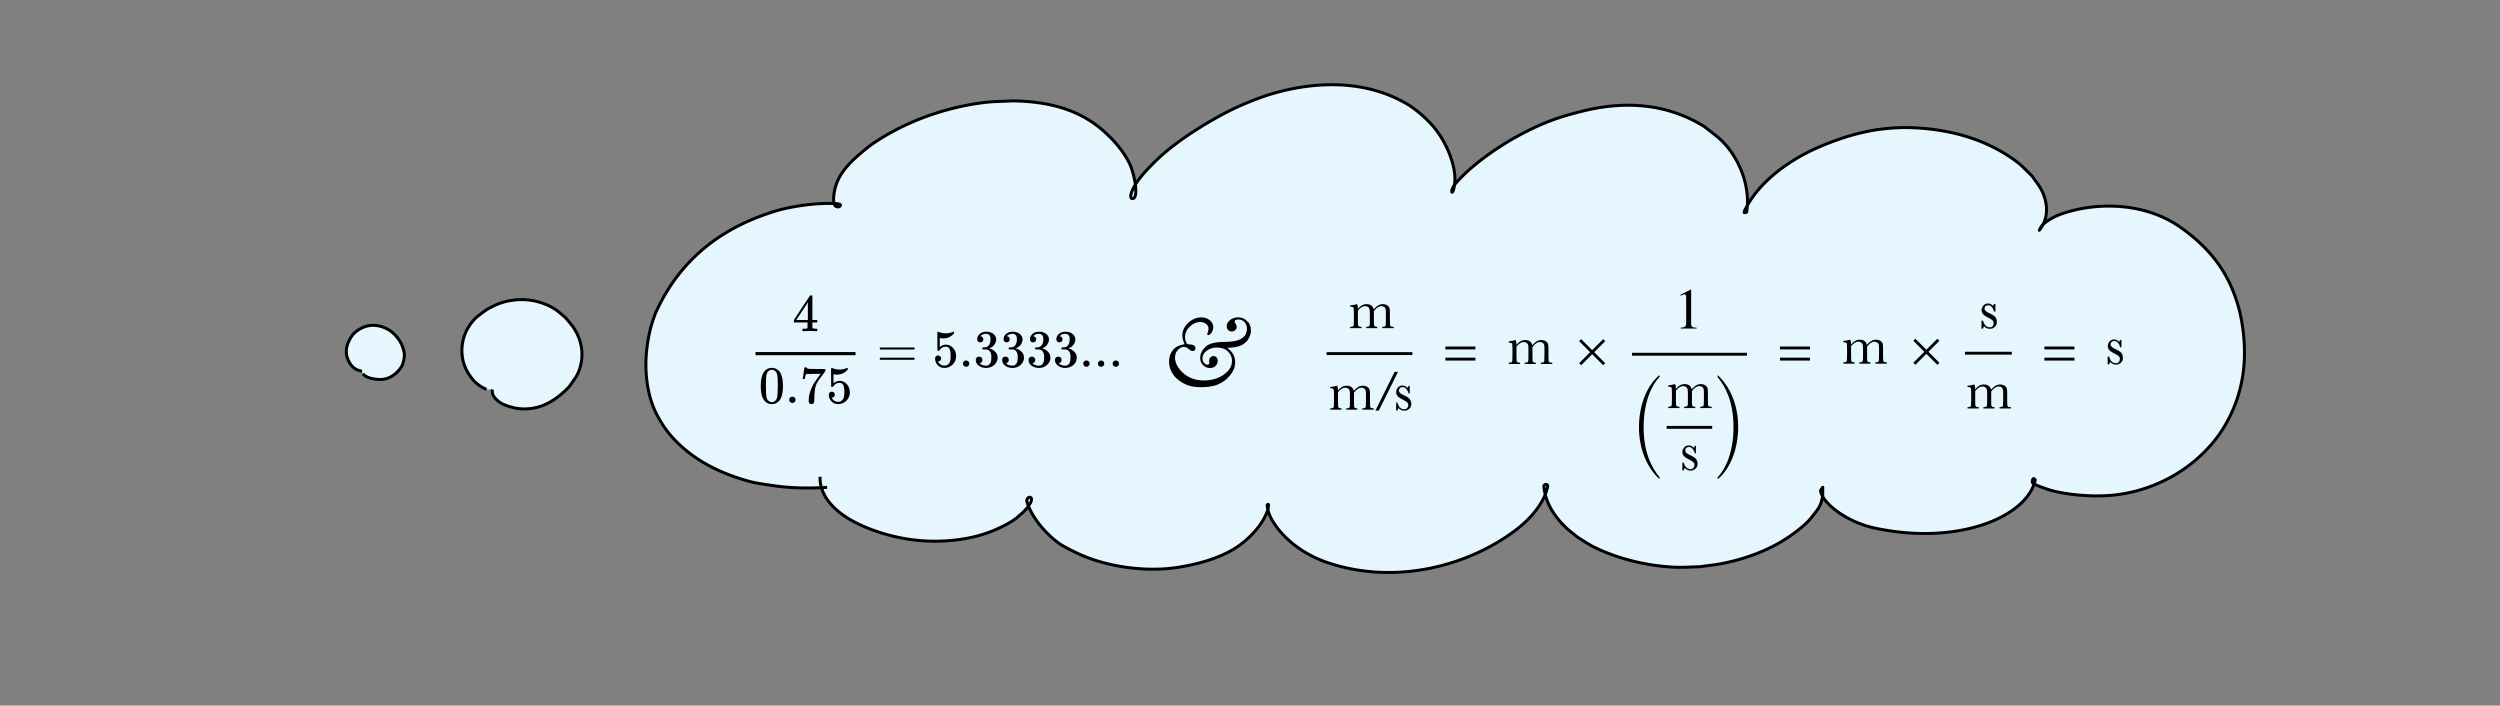 <svg xmlns="http://www.w3.org/2000/svg" xmlns:xlink="http://www.w3.org/1999/xlink" width="2077.428" height="586.361" viewBox="0 0 1947.589 549.714"><rect x="0" y="0" width="1947.589" height="549.714" fill="#808080" stroke="none"/><defs><path id="a" d="M667-346v-48C383-127 182 295 182 836c0 538 201 1002 485 1230v-44c-178-184-375-580-375-1186 0-613 197-962 375-1182Z"/><path id="b" d="M83 2018v48c284-267 485-685 485-1230C568 302 367-166 83-394v44C261-166 458 230 458 836c0 614-197 965-375 1182Z"/></defs><g style="display:inline"><path d="M959.304 721.184c-3.382 7.468-12.01 17.845-15.03 20.634-14.495 13.39-31.17 24.459-50.388 29.403-7.537 1.94-14.896 2.973-22.662 3.476-28.122 1.824-62.48-6.388-87.213-19.878-5.173-2.821-10.265-5.912-14.776-9.703-14.624-12.29-17.77-17.943-25.235-35.549-2.416.272-8.625 4.564-10.917 5.376-8.646 4.312-15.948 8.143-25.108 11.74-33.845 13.294-69.822 20.227-106.067 22.243-11.4-.115-22.82.31-34.201-.347-40.746-2.349-86.773-11.672-123.92-29.05-7.534-3.524-14.549-8.064-21.823-12.096-5.69-4.356-11.766-8.248-17.068-13.068-15.294-13.903-23.878-30.285-22.967-50.962" style="opacity:1;fill:none;fill-opacity:1;fill-rule:nonzero;stroke:#000;stroke-width:2.438;stroke-linecap:butt;stroke-linejoin:round;stroke-miterlimit:100;stroke-dasharray:none;stroke-dashoffset:0;stroke-opacity:1"/><path d="M1249.563-273.685c27.117-11.035 54.825-20.866 83.68-26.248 9.398-1.753 18.9-2.9 28.35-4.35 9.896-.492 19.78-1.55 29.687-1.477 32.774.238 67.597 6.273 95.795 23.914 4.536 2.838 8.47 6.54 12.706 9.81 2.65 3.222 5.703 6.152 7.95 9.668 6.058 9.472 5.795 18.162 2.602 23.426 2.453-.29-2.316.92.01-.041 6.242-4.139 27.456-10.31 32.438-11.522 19.545-4.756 39.012-8.138 59.228-8.434 11.77-.173 23.507 1.28 35.261 1.921 12.032 2.667 24.316 4.383 36.097 8 33.735 10.359 65.23 28.399 90.337 53.297 6.82 6.763 12.336 14.724 18.504 22.086M1814.698-133.748c.669 2.024 1.688 3.921 2.1 5.68 2.099 9.376-.138 18.863-5.422 26.85-2.612 3.95-6.096 7.245-9.144 10.867-12.7 10.31-15.729 13.958-31.313 21.224-30.43 14.187-64.386 17.666-97.542 16.595-8.205-.876-16.452-1.416-24.614-2.629-24.198-3.594-49.293-9.763-69.828-23.552" style="opacity:1;fill:none;fill-opacity:1;fill-rule:nonzero;stroke:#000;stroke-width:2.812;stroke-linecap:butt;stroke-linejoin:round;stroke-miterlimit:100;stroke-dasharray:none;stroke-dashoffset:0;stroke-opacity:1"/><path d="M1513.138 689.986c-5.795 1.327-11.546 3.132-16.535 4.07-18.342 3.364-21.573 2.513-40.618 2.631-7.215-.759-14.469-1.216-21.647-2.276-6.869-1.014-13.667-2.473-20.454-3.942-19.818-4.287-39.551-9.766-57.89-18.548-7.71-4.324-5.86-2.954-11.93-7.366-.795-.578-1.62-1.127-2.342-1.795-.217-.2-.17-.909-.434-.773-1.894.977-1.295 4.952-3.414 5.405-15.326 21.619-38.23 36.153-62.498 46.027-18.736 5.748-22.434 7.858-42.302 9.907-29.63 3.056-59.096-1.648-87.054-11.533-5.93-2.308-11.96-4.374-17.79-6.924-17.67-7.727-34.74-17.97-47.44-32.699" style="opacity:1;fill:none;fill-opacity:1;fill-rule:nonzero;stroke:#000;stroke-width:2.438;stroke-linecap:butt;stroke-linejoin:round;stroke-miterlimit:100;stroke-dasharray:none;stroke-dashoffset:0;stroke-opacity:1"/><path d="M242.787-130.927c-3.383 3.426-6.508 7.176-9.517 9.976-14.506 13.378-30.98 23.444-50.021 29.036-7.677 1.281-15.263 3.34-23.03 3.844-28.121 1.823-62.479-6.388-87.213-19.878-5.173-2.822-9.85-6.47-14.775-9.704-10.321-9.799-10.347-8.74-17.894-19.58-1.824-2.618-6.343-13.597-11.384-13.029-2.416.273-4.583 1.624-6.874 2.436-8.647 4.313-15.949 8.143-25.109 11.741-33.845 13.293-69.822 20.226-106.067 22.242-11.4-.115-22.819.31-34.2-.346-40.747-2.35-86.774-11.672-123.92-29.05-7.534-3.524-14.55-8.065-21.824-12.097-5.69-4.356-11.766-8.248-17.068-13.068-15.293-13.903-23.877-30.285-22.967-50.961M520.033-155.226c.426 1.51 1.133 2.926 1.37 4.231 2.923 17.215-12.598 34.077-23.445 45.04-13.783 10.118-17.551 14.418-34.417 20.148-32.503 11.044-66.688 6.521-98.482-4.352-7.195-3.11-14.585-5.804-21.586-9.33-21.237-10.693-40.69-26.304-53.711-46.333M1038.263-207.866c-8.249 17.891-3.852 9.305-10.851 20.579-3.256 3.86-6.248 7.959-9.766 11.582-17.666 18.19-40.125 30.88-65.67 33.293-5.994.566-12.04-.082-18.06-.123-13.047-2.122-16.35-2.13-28.372-5.909-1.176-.37-12.592-4.446-13.834-6.179-.632-.882.09-5.832 2.043-2.535 7.553 12.074-12.646 22.747-19.96 27.996-4.77 2.53-9.399 5.347-14.31 7.588-43.389 19.8-91.854 23.985-138.938 21.122-37.648-4.706-75.703-9.616-109.822-27.42" style="opacity:1;fill:none;fill-opacity:1;fill-rule:nonzero;stroke:#000;stroke-width:2.812;stroke-linecap:butt;stroke-linejoin:round;stroke-miterlimit:100;stroke-dasharray:none;stroke-dashoffset:0;stroke-opacity:1"/><path d="M-7.711-131.695c-23.261-.392-46.701 1.178-69.817-2.287-7.515-1.127-14.887-3.052-22.331-4.578-26.052-7.292-52.099-17.557-72.435-36.016-10.84-9.84-11.92-13.174-19.633-25.14-9.234-18.466-13.735-38.411-10.964-59.052 2.092-15.582 4.422-18.964 10.12-33.78 14.146-28.4 33.046-51.469 59.812-69.001 24.374-15.966 35.21-19.027 62.259-30.404 32.653-11.661 66.596-19.04 101.446-17.389 22.364 1.06 30.29 4.26 50.992 9.797M78.997-402.145c17.837-21.148 42.851-35.197 68.036-45.843 8.571-3.624 17.428-6.533 26.142-9.799 9.512-2.246 18.895-5.133 28.536-6.739 34.923-5.816 74.815-4.91 106.292 13.34 6.13 3.555 11.229 8.644 16.843 12.965 11.11 11.966 18.25 25.12 19.74 41.457.393 4.305.116 11.782-1.533 16.236-.362.978-1.297 1.634-1.945 2.45-.632-1.295-2.38-2.527-1.896-3.885 1.87-5.243 16.426-16.972 18.492-18.495 14.609-10.768 29.63-18.934 46.258-26.341 9.91-4.415 20.191-7.947 30.287-11.92 10.665-2.914 21.163-6.532 31.997-8.74 33.442-6.813 73.056-7.852 104.345 7.97 4.599 2.325 8.527 5.789 12.79 8.683M600.51-400.88c22.477-11.034 45.443-20.865 69.36-26.247 7.79-1.754 15.667-2.9 23.5-4.35 8.202-.492 16.394-1.55 24.606-1.477 27.166.238 56.031 6.272 79.404 23.914 3.76 2.838 7.021 6.54 10.532 9.81 2.196 3.222 4.727 6.152 6.59 9.667 5.02 9.473 5.335 20.643-1.271 28.756 1.044-1.852 1.584-4.317 3.13-5.554 5.175-4.14 23.063-10.126 27.193-11.338 16.2-4.756 32.336-8.138 49.093-8.435 9.756-.172 19.485 1.281 29.227 1.922 9.974 2.667 20.155 4.383 29.92 8 27.963 10.358 54.068 28.399 74.88 53.297 5.653 6.762 10.225 14.724 15.338 22.086M559.348-818.373c27.117-11.035 54.825-20.865 83.68-26.248 9.398-1.753 18.9-2.9 28.35-4.349 9.896-.493 19.78-1.55 29.687-1.478 32.774.238 67.597 6.273 95.795 23.915 4.536 2.838 8.471 6.54 12.706 9.809 2.65 3.223 5.703 6.153 7.95 9.668 6.058 9.472 5.795 18.162 2.602 23.426 2.453-.29-2.315.92.01-.041 6.243-4.139 27.456-10.309 32.438-11.521 19.545-4.757 39.012-8.139 59.228-8.435 11.77-.173 23.507 1.281 35.261 1.922 12.032 2.666 24.316 4.383 36.097 8 33.735 10.358 65.23 28.398 90.337 53.296 6.82 6.763 12.336 14.724 18.504 22.087M1124.483-678.435c.669 2.023 1.689 3.92 2.1 5.678 2.099 9.377-.138 18.865-5.422 26.852-2.612 3.948-6.096 7.244-9.144 10.866-12.7 10.31-15.728 13.958-31.313 21.224-30.43 14.187-64.386 17.666-97.542 16.595-8.205-.876-16.452-1.416-24.614-2.628-24.198-3.594-49.293-9.764-69.828-23.553M1003.792-62.598c-5.794 1.328-11.546 3.133-16.535 4.07-18.342 3.364-21.572 2.514-40.617 2.631-7.216-.758-14.47-1.216-21.647-2.276-6.869-1.014-13.668-2.473-20.454-3.941-19.819-4.288-39.551-9.766-57.89-18.55-7.71-4.323-5.86-2.953-11.93-7.364-.796-.579-1.62-1.127-2.342-1.795-.217-.201-.171-.91-.434-.774-1.894.977-1.295 4.953-3.414 5.405-15.327 21.619-38.23 36.153-62.499 46.027-18.736 5.749-22.434 7.859-42.301 9.908-29.63 3.055-59.097-1.65-87.054-11.533-5.93-2.309-11.96-4.375-17.79-6.925-17.67-7.726-34.74-17.97-47.44-32.699" style="opacity:1;fill:none;fill-opacity:1;fill-rule:nonzero;stroke:#000;stroke-width:2.812;stroke-linecap:butt;stroke-linejoin:round;stroke-miterlimit:100;stroke-dasharray:none;stroke-dashoffset:0;stroke-opacity:1"/><path d="M40.308-410.262c-.322-3.658-.791-6.068.298-9.893 4.555-15.984 20.807-24.863 33.726-33.082 6.118-2.915 12.079-6.187 18.354-8.747 32.326-13.184 68.832-20 103.675-20.56 9.386-.151 18.76.69 28.141 1.034 31.674 3.225 63.132 11.12 87.568 32.66 11.742 10.35 12.62 13.684 20.484 26.33l5.003 12.271M782.716-142.417c-.133 2.673.402 5.313 0 7.522-1.534 7.77-4.792 10.027-9.782 16.161-3.516 2.78-6.833 5.832-10.55 8.338-21.28 14.354-46.778 22.651-71.805 27.417-7.437 1.416-14.989 2.146-22.483 3.219-7.557.362-15.106 1.063-22.672 1.087-25.271.083-54.88-4.06-78.827-12.459-4.895-1.716-9.56-4.027-14.339-6.041-3.87-2.265-7.907-4.267-11.612-6.794-10.544-7.19-19.821-17.436-21.94-30.36M-50.274 332.817c-22.699-.104-45.554 1.536-68.14-1.3-7.342-.921-14.554-2.554-21.831-3.831-25.487-6.204-50.998-15.048-71.016-31.231-10.671-8.627-11.756-11.577-19.396-22.124-9.186-16.306-13.768-33.975-11.262-52.338 1.892-13.863 3.254-17.287 9.55-30.112 12.674-25.815 32.133-43.917 58.064-61.205 23.04-15.36 37.595-21.546 60.079-29.091 35.31-11.849 64.8-16.894 98.818-15.794 3.606.117 6.828.29 9.82.49" style="opacity:1;fill:none;fill-opacity:1;fill-rule:nonzero;stroke:#000;stroke-width:2.812;stroke-linecap:butt;stroke-linejoin:round;stroke-miterlimit:100;stroke-dasharray:none;stroke-dashoffset:0;stroke-opacity:1"/><path d="M-660.886 588.875c-22.698-.104-45.553 1.536-68.139-1.299a222.631 222.631 0 0 1-21.831-3.832c-25.573-5.839-50.999-15.047-71.016-31.23-8.44-6.823-13.68-13.002-19.396-22.125-9.937-15.859-12.306-36.06-9.792-52.338 1.595-10.326 3.258-16.538 8.106-26.692 10.465-21.921 30.596-41.963 55.473-56.293 20.634-11.886 39.87-19.12 62.396-25.227 30.447-8.255 68.963-11.323 99.37-9.425 3.606.226 6.841.57 9.464-.053-.975-4.453-1.65-6.816-.866-10.719 3.276-16.312 18.625-26.994 31.333-35.806 5.633-3.905 11.692-7.182 17.82-10.26 31.57-15.86 67.892-25.723 103.052-29.213 9.47-.94 19.014-.892 28.52-1.338 32.273.549 64.715 5.77 91.193 25.179 10.424 7.64 16.983 14.966 22.884 24.516 2.326 3.765 4.535 7.661 6.104 11.708a62.514 62.514 0 0 1 3.306 11.79c.748 4.257 1.093 11.732-.181 16.306-.28 1.005-1.027 3.036-2.335 3.178-.841-.59-2.199-1.693-1.715-3.05 1.87-5.244 16.426-16.973 18.492-18.496 14.608-10.768 29.63-18.934 46.257-26.341 9.911-4.415 19.99-8.505 30.287-11.92 10.494-3.481 21.164-6.532 31.997-8.74 33.443-6.813 73.057-7.852 104.346 7.97 7.751 3.92 19.651 13.086 23.907 20.995M-661.489 921.162c-22.698-.103-45.553 1.537-68.14-1.299a222.631 222.631 0 0 1-21.83-3.831c-25.574-5.84-50.999-15.048-71.017-31.231-8.439-6.823-13.68-13.002-19.395-22.124-9.938-15.86-12.306-36.06-9.792-52.338 1.595-10.326 3.257-16.539 8.105-26.693 10.465-21.92 30.596-41.962 55.474-56.292 20.634-11.886 39.87-19.12 62.396-25.228 27.386-7.425 61.173-9.76 89.703-8.768.256.009 5.059.294 4.394 1.727-.593 1.274-3.887-2.28-4-2.575-1.262-3.291-1.224-6.998-.505-10.58 3.276-16.312 18.626-26.995 31.333-35.806 5.633-3.906 11.692-7.182 17.82-10.261 31.57-15.859 67.892-25.723 103.052-29.213 9.47-.94 19.014-.891 28.52-1.337 32.273.548 64.715 5.77 91.193 25.178 10.424 7.641 16.984 14.967 22.884 24.516 2.326 3.766 4.535 7.662 6.105 11.708a62.514 62.514 0 0 1 3.305 11.79c.748 4.257 1.093 11.732-.181 16.307-.28 1.005-1.027 3.035-2.335 3.178-.84-.59-2.199-1.694-1.715-3.051 1.87-5.243 16.426-16.973 18.492-18.495 14.609-10.768 29.63-18.934 46.258-26.342 9.91-4.414 19.989-8.504 30.287-11.92 10.494-3.48 21.163-6.532 31.997-8.739 33.442-6.814 73.056-7.852 104.345 7.97 7.752 3.92 19.651 13.085 23.908 20.994M-662.354 1293.323c-16.887 1.74-36.103 2.17-54.004-.478-5.82-.861-12.697-1.676-18.406-3.213-20.268-5.455-39.836-14.058-55.701-29.178-6.689-6.374-11.577-12.882-16.107-21.405-7.876-14.816-9.386-34.056-7.394-49.265 1.264-9.647 2.582-16.921 6.425-26.408 9.037-22.314 24.637-40.718 44.118-53.632 16.476-10.922 28.722-16.457 49.148-22.53 21.842-6.494 51.991-7.518 72.135-4.902.2.026 4.009.274 3.482 1.613" style="opacity:1;fill:#d5f6ff;fill-opacity:1;fill-rule:nonzero;stroke:#000;stroke-width:2.812;stroke-linecap:butt;stroke-linejoin:round;stroke-miterlimit:100;stroke-dasharray:none;stroke-dashoffset:0;stroke-opacity:1"/><path d="M-638.658 1083.925c-.47 1.19-3.08-2.13-3.17-2.405-1-3.075-.97-8.358-.4-11.704 2.596-15.24 14.761-25.22 24.833-33.453 4.464-3.649 9.266-6.71 14.123-9.586 25.02-14.817 53.808-24.032 81.675-27.293 7.506-.878 15.07-.833 22.604-1.25 25.578.513 51.29 5.391 72.275 23.524 8.262 7.139 13.46 13.983 18.137 22.905 1.844 3.518 3.595 7.158 4.838 10.938a66.7 66.7 0 0 1 2.62 11.014c.593 3.979.866 10.962-.144 15.236-.221.939-.813 2.836-1.85 2.969-.667-.552-1.743-1.582-1.359-2.85 1.482-4.899 13.018-15.857 14.656-17.28 11.578-10.06 23.483-17.69 36.662-24.61 7.854-4.124 15.842-7.945 24.004-11.137 8.317-3.252 16.773-6.102 25.36-8.164 26.504-6.366 57.9-7.337 82.7 7.446 6.143 3.662 15.574 12.225 18.947 19.614M-628.505 1544.328c-16.888 1.74-36.104 2.17-54.005-.479-5.819-.86-12.696-1.676-18.405-3.212-20.268-5.455-39.836-14.058-55.701-29.178-6.689-6.374-11.577-12.882-16.108-21.405-7.875-14.816-9.385-34.057-7.393-49.265 1.264-9.648 2.703-17.025 6.792-26.408 9.404-21.58 25.168-38.663 42.28-51.795 13.992-10.737 30.193-18.294 50.618-24.367 21.842-6.494 51.992-7.518 72.135-4.903.201.026 4.01.275 3.487 1.659-.431 1.146-2.852-1.926-2.935-2.181-.928-2.846-.9-7.734-.37-10.831 2.406-14.103 13.687-23.338 23.026-30.956 4.14-3.377 8.592-6.21 13.096-8.871 23.201-13.712 49.895-22.24 75.735-25.257 6.96-.812 13.973-.77 20.96-1.156 23.718.474 47.56 4.989 67.019 21.769 7.66 6.605 12.481 12.939 16.818 21.195 1.71 3.255 3.333 6.624 4.486 10.122a61.618 61.618 0 0 1 2.43 10.193c.55 3.68.802 10.143-.134 14.098-.206.869-.755 2.624-1.716 2.748-.618-.51-1.616-1.464-1.26-2.638 1.374-4.533 12.072-14.674 13.59-15.99 10.736-9.31 21.775-16.37 33.995-22.774 7.284-3.817 14.69-7.352 22.259-10.306 7.712-3.009 15.553-5.646 23.515-7.555 24.577-5.89 53.69-6.789 76.685 6.89 5.697 3.389 14.442 11.314 17.57 18.151M-614.538 1879.59c-16.887 1.74-36.103 2.17-54.004-.478-5.82-.861-12.697-1.676-18.405-3.213-20.269-5.455-39.837-14.058-55.702-29.178-6.689-6.374-11.577-12.882-16.107-21.405-7.876-14.816-9.386-34.056-7.393-49.265 1.264-9.647 2.957-16.918 6.791-26.408 19.534-41.458 52.86-64.32 92.899-76.162 21.868-6.407 51.991-7.518 72.135-4.902.2.026 4.009.274 3.487 1.658-.432 1.146-2.852-1.926-2.936-2.18-.927-2.847-.9-7.735-.37-10.832 2.407-14.103 13.687-23.338 23.026-30.956 4.14-3.377 8.593-6.21 13.097-8.871 23.2-13.711 49.894-22.239 75.734-25.256 6.96-.813 13.974-.771 20.96-1.157 23.718.475 47.56 4.989 67.02 21.769 7.66 6.606 12.48 12.939 16.817 21.195 1.71 3.256 3.333 6.624 4.486 10.123a61.618 61.618 0 0 1 2.43 10.192c.55 3.681.803 10.143-.134 14.099-.205.868-.754 2.624-1.715 2.747-.619-.51-1.616-1.464-1.26-2.638 1.373-4.533 12.071-14.674 13.589-15.99 10.736-9.31 21.776-16.37 33.996-22.773 7.283-3.817 14.69-7.353 22.258-10.306 7.712-3.01 15.553-5.647 23.515-7.556 24.578-5.89 53.69-6.789 76.685 6.89 4.73 2.814 11.54 8.772 15.536 14.606 7.049 10.29 9.452 25.588 5.413 33.412l1.533-1.116c.597-1.53.896-2.986 1.526-4.3 8.467-17.312 32.396-34.89 48.526-43.932 14.506-8.131 25.514-12.7 43.547-17.261 34.753-8.79 61.03-1.99 81.224 10.964 4.157 3.577 8.744 6.754 12.47 10.731 11.305 12.063 17.956 28.895 16.31 49.686-2.705 1.896-1.209-.41-.407-2.022 9.827-19.008 31.042-34.846 54.218-44.371 15.681-6.445 24.984-8.6 32.907-10.295 7.917-1.694 19.785-2.743 27.743-2.616 26.325.421 54.991 6.793 78.364 24.434 3.76 2.838 7.021 6.54 10.532 9.81 2.196 3.222 4.727 6.152 6.59 9.667 5.02 9.473 5.335 20.643-1.271 28.756 1.044-1.851 1.584-4.317 3.13-5.554 5.175-4.139 23.063-10.125 27.193-11.338 16.2-4.756 32.336-8.138 49.093-8.434 9.756-.173 19.485 1.28 29.227 1.921 9.974 2.667 20.155 4.383 29.92 8 27.963 10.359 54.068 28.399 74.88 53.297 5.653 6.763 10.225 14.724 15.338 22.086" style="opacity:1;fill:#d5f6ff;fill-opacity:1;fill-rule:nonzero;stroke:#000;stroke-width:2.812;stroke-linecap:butt;stroke-linejoin:round;stroke-miterlimit:100;stroke-dasharray:none;stroke-dashoffset:0;stroke-opacity:1"/><path d="M-606.455 2346.667c-16.887 1.808-36.103 2.255-54.004-.497-5.82-.895-12.696-1.742-18.405-3.338-20.268-5.667-39.836-14.605-55.702-30.313-6.688-6.622-11.577-13.383-16.107-22.238-7.876-15.393-9.386-35.381-7.393-51.181 1.264-10.023 2.957-17.577 6.792-27.436 19.533-43.071 52.86-66.822 92.898-79.125 9.316-2.836 20.131-4.673 31.034-5.638 1.94-.17.707-.723 1.034-.279-.5 1.262-3.145-.204-3.924-2.304-1.075-3.133-1.043-8.515-.43-11.924 2.792-15.526 15.874-25.693 26.704-34.08 4.8-3.718 9.964-6.837 15.187-9.767 26.906-15.095 57.862-24.483 87.828-27.805 8.072-.895 16.205-.85 24.307-1.273 27.505.522 55.154 5.492 77.72 23.965 8.884 7.273 14.474 14.245 19.503 23.335 1.983 3.584 3.865 7.292 5.203 11.144a64.988 64.988 0 0 1 2.817 11.221c.638 4.053.932 11.167-.154 15.522-.239.956-.876 2.889-1.937 3.408-.74-.187-2.037-1.254-1.79-2.566.954-5.07 11.962-16.41 13.541-17.882 11.171-10.411 23.015-18.305 36.326-25.466 7.934-4.268 16.052-8.221 24.44-11.523 8.548-3.364 17.299-6.313 26.294-8.446 27.767-6.585 61.523-7.585 90.233 7.718 5.906 3.148 14.68 9.812 20.16 16.337 9.668 11.51 15.098 27.776 11.465 36.572l-.248-.631c.693-1.684 1.039-3.287 1.77-4.733 9.818-19.06 38.9-38.932 57.607-48.887 16.821-8.952 29.587-13.982 50.5-19.003 40.302-9.677 70.775-2.19 94.193 12.07 4.82 3.939 10.14 7.436 14.462 11.815 13.109 13.28 20.823 31.811 18.913 54.701-3.137 2.087-1.401-.452-.472-2.226 11.396-20.927 36-38.363 62.876-48.85 18.185-7.096 28.973-9.468 38.162-11.334 9.18-1.865 22.944-3.02 32.172-2.88 30.528.464 63.772 7.478 90.877 26.9 4.36 3.125 8.142 7.2 12.214 10.8 2.547 3.548 5.481 6.774 7.642 10.643 5.822 10.429 6.187 22.727-1.474 31.658 1.21-2.038 1.837-4.752 3.63-6.114 6.001-4.557 22.622-11.374 27.308-13.034 18.42-6.522 41.727-8.408 61.159-8.734 11.313-.19 22.715.335 33.894 2.115a198.71 198.71 0 0 1 34.698 8.808c32.428 11.404 62.701 31.265 86.836 58.676 6.555 7.445 11.858 16.21 17.787 24.315M-600.574 2787.681c-16.888 1.808-36.104 2.255-54.005-.497-5.82-.895-12.696-1.741-18.405-3.338-20.268-5.667-39.836-14.605-55.702-30.313-6.688-6.622-11.576-13.383-16.107-22.237-7.876-15.393-9.385-35.382-7.393-51.182 1.264-10.023 2.957-17.577 6.792-27.436 19.533-43.071 52.86-66.822 92.898-79.125 9.317-2.836 20.131-4.673 31.034-5.638 1.94-.17.707-.723 1.034-.279-.5 1.262-3.145-.204-3.924-2.303-1.075-3.133-1.043-8.515-.43-11.925 2.792-15.526 15.874-25.693 26.704-34.08 4.8-3.718 9.964-6.837 15.188-9.767 26.905-15.095 57.861-24.483 87.827-27.805 8.072-.895 16.205-.849 24.307-1.273 27.505.522 55.154 5.492 77.72 23.965 8.884 7.273 14.475 14.246 19.503 23.335 1.983 3.584 3.866 7.292 5.203 11.144a64.984 64.984 0 0 1 2.817 11.221c.638 4.053.932 11.167-.154 15.522-.239.956-.875 2.889-1.937 3.408-.74-.187-2.037-1.254-1.79-2.566.954-5.07 11.962-16.41 13.541-17.882 11.171-10.41 23.015-18.305 36.327-25.466 7.934-4.268 16.051-8.221 24.44-11.523 8.547-3.364 17.298-6.313 26.293-8.446 27.767-6.585 61.524-7.585 90.234 7.718 5.905 3.148 14.679 9.812 20.16 16.338 9.668 11.51 15.097 27.775 11.464 36.571l-.248-.631c.693-1.684 1.039-3.287 1.77-4.733 9.819-19.06 38.9-38.931 57.607-48.887 16.822-8.952 29.587-13.982 50.5-19.003 40.302-9.677 70.775-2.19 94.193 12.07 4.82 3.939 10.14 7.436 14.462 11.815 13.11 13.28 20.823 31.812 18.914 54.701-3.137 2.087-1.402-.452-.473-2.226 11.396-20.927 36-38.363 62.877-48.85 18.184-7.095 28.973-9.468 38.16-11.334 9.182-1.865 22.945-3.02 32.173-2.88 30.528.464 63.772 7.478 90.877 26.9 4.36 3.125 8.143 7.2 12.214 10.8 2.547 3.548 5.481 6.774 7.642 10.644 5.822 10.428 6.188 22.726-1.474 31.657 1.21-2.038 1.837-3.65 3.63-5.012 4.94-4.081 10.359-6.95 19.59-9.551 27.227-7.672 61.234-5.758 86.65 12.063 23.3 16.339 36.76 34.634 44.227 58.112 4.837 15.212 6.579 32.783 5.702 47.073-.763 12.444-3.512 24.479-7.93 35.135-6.451 15.554-15.079 28.415-29.913 41.164-17.41 14.963-41.143 25.599-66.71 27.58-16.273 1.262-34.907-.808-46.43-4.088-1.178-.335-12.594-4.063-13.835-5.647-.632-.806.089-5.331 2.042-2.317 7.554 11.035-12.645 20.791-19.96 25.588-4.77 2.312-9.398 4.888-14.31 6.936-43.388 18.098-91.853 21.923-138.937 19.306-37.648-4.301-75.703-8.79-109.822-25.062" style="opacity:1;fill:#d5f6ff;fill-opacity:1;fill-rule:nonzero;stroke:#000;stroke-width:2.813;stroke-linecap:butt;stroke-linejoin:round;stroke-miterlimit:100;stroke-dasharray:none;stroke-dashoffset:0;stroke-opacity:1"/><path d="M-606.455 3243.396c-16.887 1.808-36.103 2.255-54.004-.498-5.82-.894-12.696-1.74-18.405-3.337-20.268-5.667-39.836-14.605-55.702-30.313-6.688-6.622-11.577-13.383-16.107-22.238-7.876-15.393-9.386-35.382-7.393-51.182 1.264-10.023 2.957-17.576 6.792-27.435 19.533-43.072 52.86-66.822 92.898-79.125 9.316-2.836 20.131-4.673 31.034-5.638 1.94-.17.707-.724 1.034-.28-.5 1.263-3.145-.203-3.924-2.303-1.075-3.133-1.043-8.515-.43-11.924 2.792-15.526 15.874-25.694 26.704-34.08 4.8-3.718 9.964-6.837 15.187-9.767 26.906-15.095 57.862-24.484 87.828-27.806 8.072-.894 16.205-.848 24.307-1.273 27.505.523 55.154 5.492 77.72 23.966 8.884 7.273 14.474 14.245 19.503 23.334 1.983 3.585 3.865 7.293 5.203 11.145a64.984 64.984 0 0 1 2.817 11.22c.638 4.054.932 11.168-.154 15.523-.239.956-.876 2.888-1.937 3.408-.74-.188-2.037-1.254-1.79-2.566.954-5.07 11.962-16.41 13.541-17.883 11.171-10.41 23.015-18.305 36.326-25.465 7.934-4.268 16.052-8.221 24.44-11.523 8.548-3.365 17.299-6.313 26.294-8.447 27.767-6.584 61.523-7.584 90.233 7.719 5.906 3.148 14.68 9.812 20.16 16.337 9.668 11.51 15.098 27.776 11.465 36.572l-.248-.632c.693-1.683 1.039-3.286 1.77-4.732 9.818-19.06 38.9-38.932 57.607-48.887 16.821-8.952 29.587-13.982 50.5-19.004 40.302-9.676 70.775-2.19 94.193 12.072 4.82 3.938 10.14 7.435 14.462 11.813 13.109 13.281 20.823 31.812 18.913 54.702-3.137 2.086-1.401-.452-.472-2.226 11.396-20.927 36-38.364 62.876-48.85 18.185-7.096 28.973-9.468 38.162-11.335 9.18-1.864 22.944-3.02 32.172-2.88 30.528.465 63.772 7.479 90.877 26.901 4.36 3.125 8.142 7.2 12.214 10.8 2.547 3.547 5.481 6.773 7.642 10.643 5.822 10.429 6.187 22.727-1.474 31.658 1.21-2.038 1.837-3.65 3.63-5.012 4.94-4.081 10.359-6.95 19.59-9.552 27.227-7.671 61.234-5.757 86.649 12.064 23.302 16.338 36.762 34.634 44.227 58.111 4.838 15.213 6.58 32.783 5.703 47.074-.763 12.444-3.512 24.478-7.931 35.134-6.45 15.554-15.078 28.415-29.912 41.164-17.41 14.964-41.143 25.6-66.71 27.581-16.273 1.262-34.907-.809-46.431-4.088-1.177-.335-12.593-4.064-13.834-5.648-.632-.806.089-5.33 2.042-2.317-2.425 10.756-10.9 19.191-21.04 25.542-21.322 13.356-60.078 21.647-106.228 11.956-23.434-4.922-42.627-20.55-42.935-29.473l1.686-2.312c-.182 2.668.196 5.324-.2 7.52-1.491 7.716-3.89 10.288-8.62 15.841-2.67 3.134-5.877 5.612-9.055 7.999-18.2 13.67-39.77 21.153-60.853 25.121-6.265 1.18-12.607 1.669-18.91 2.503-6.338.122-12.677.583-19.013.367-21.162-.72-45.843-5.801-65.67-14.957-4.053-1.871-7.897-4.33-11.846-6.494-3.18-2.386-6.506-4.516-9.541-7.159-8.637-7.522-16.133-18.058-17.48-31.258-2.923 14.103-15.19 26.33-25.599 34.059-35.662 26.481-100.976 43.23-159.894 25.714-31.936-9.494-50.52-32.042-51.213-44.176-.053-3.02.46-5.615 3.322-6.45-.441 1.156-.447 2.27-1.006 3.257-7.608 13.007-37.062 25.34-58.989 31.589-19.717 5.619-35.177 8.644-61.412 11.336-50.56 5.188-92.962-1.298-127.945-12.263-7.485-2.962-15.504-5.634-22.453-8.885-21.077-9.863-36.501-23.2-40.43-39.217M-585.874 3799.073c-16.887 1.809-36.103 2.255-54.004-.497-5.82-.894-12.697-1.741-18.405-3.337-20.269-5.667-39.837-14.605-55.702-30.313-6.689-6.622-11.577-13.384-16.107-22.238-7.876-15.393-9.386-35.382-7.393-51.182 1.264-10.023 2.957-17.576 6.791-27.436 19.534-43.07 52.86-66.822 92.899-79.124 9.316-2.836 20.13-4.673 31.034-5.638 1.94-.17.706-.724 1.034-.28-.501 1.263-3.145-.203-3.924-2.303-1.076-3.133-1.043-8.515-.43-11.924 2.792-15.526 15.873-25.694 26.704-34.08 4.8-3.718 9.964-6.837 15.187-9.768 26.906-15.094 57.862-24.483 87.828-27.805 8.071-.895 16.204-.849 24.307-1.273 27.505.523 55.154 5.492 77.72 23.966 8.884 7.272 14.474 14.245 19.503 23.334 1.982 3.585 3.865 7.293 5.203 11.145a64.988 64.988 0 0 1 2.817 11.22c.638 4.053.931 11.168-.155 15.522-.238.957-.875 2.89-1.937 3.409-.74-.188-2.036-1.254-1.79-2.567.955-5.07 11.962-16.41 13.542-17.882 11.17-10.41 23.015-18.305 36.326-25.465 7.934-4.268 16.052-8.222 24.44-11.523 8.548-3.365 17.298-6.314 26.294-8.447 27.767-6.584 61.523-7.584 90.233 7.718 5.906 3.148 14.679 9.812 20.16 16.338 9.668 11.51 15.098 27.775 11.465 36.572l-.248-.632c.692-1.683 1.038-3.286 1.77-4.732 9.818-19.06 38.9-38.932 57.606-48.887 16.822-8.952 29.587-13.983 50.5-19.004 40.303-9.676 70.776-2.19 94.193 12.071 4.821 3.938 10.14 7.436 14.463 11.814 13.109 13.281 20.823 31.812 18.913 54.702-3.137 2.086-1.402-.452-.472-2.226 11.396-20.927 36-38.364 62.876-48.85 18.185-7.096 28.973-9.468 38.161-11.335 9.181-1.865 22.944-3.02 32.173-2.88 30.528.465 63.772 7.479 90.876 26.9 4.36 3.125 8.143 7.2 12.214 10.8 2.548 3.548 5.482 6.774 7.642 10.644 5.823 10.429 6.188 22.726-1.473 31.658 1.21-2.038 1.837-3.65 3.63-5.012 4.94-4.082 10.358-6.95 19.59-9.552 27.226-7.671 61.234-5.757 86.649 12.063 23.301 16.339 36.761 34.635 44.227 58.112 4.837 15.213 6.58 32.783 5.703 47.074-.763 12.444-3.512 24.478-7.931 35.134-6.45 15.554-15.078 28.415-29.912 41.164-17.41 14.963-41.143 25.6-66.71 27.581-16.274 1.261-34.908-.809-46.431-4.088-1.178-.335-12.593-4.064-13.835-5.648-.632-.806.09-5.33 2.043-2.317-2.425 10.756-10.9 19.19-21.04 25.542-21.323 13.356-60.079 21.647-106.229 11.956-23.434-4.922-42.627-20.55-42.934-29.473l1.686-2.312c-.183 2.668.195 5.324-.2 7.519-1.492 7.717-3.89 10.29-8.62 15.842-2.67 3.134-5.878 5.611-9.056 7.998-18.2 13.67-39.77 21.154-60.853 25.122-6.264 1.18-12.607 1.669-18.91 2.503-6.337.122-12.676.583-19.012.367-21.162-.72-45.844-5.802-65.67-14.957-4.053-1.872-7.898-4.33-11.846-6.494-3.18-2.387-6.507-4.516-9.541-7.16-8.638-7.521-16.133-18.057-17.48-31.257-.392-3.59 3.622-3.525 2.583 0-2.81 14.103-14.602 26.33-24.608 34.059-34.281 26.48-97.065 43.23-153.702 25.714-30.7-9.494-48.564-32.042-49.23-44.176-.496-2.071 2.714-2.68 1.443.036-.229.947-.199 1.854-.502 2.666-4.155 10.707-21.387 21.195-34.304 26.617-11.615 4.875-20.764 7.573-36.364 10.163-30.062 4.992-55.6.355-76.841-8.041-4.563-2.298-9.437-4.352-13.688-6.894-12.895-7.71-22.517-18.337-25.349-31.318" style="opacity:1;fill:#d5f6ff;fill-opacity:1;fill-rule:nonzero;stroke:#000;stroke-width:2.438;stroke-linecap:butt;stroke-linejoin:round;stroke-miterlimit:100;stroke-dasharray:none;stroke-dashoffset:0;stroke-opacity:1"/><path d="M281.986 289.135c-7.98-.935-10.945-8.238-11.82-11.782-1.422-5.76 1.096-11.545 3.851-15.503 1.955-2.809 4.778-4.844 7.779-6.346 7.872-3.94 17.838-1.965 24.335 3.875 4.493 4.038 7.584 8.964 8.783 15.543.511 2.806-.673 8.513-2.269 10.96-3.147 4.826-8.884 9.882-16.541 9.749-4.083-.072-10.436-.837-13.408-4.448M378.997 303.35c-7.41-3.135-11.028-7.554-14.039-12.369-3.18-5.085-4.6-9.899-5.049-15.302-.615-7.407 1.531-16.21 6.232-22.703 4.596-6.348 7.2-7.483 13.52-12.145 3.064-1.458 5.998-3.23 9.194-4.374 14.2-5.077 30.156-3.872 43.082 4.138 3.196 1.98 5.858 4.713 8.787 7.07 2.243 2.836 4.814 5.441 6.73 8.508 5.335 8.539 7.354 18.45 4.923 28.302-1.988 8.054-4.393 10.174-9.054 16.859-8.862 9.415-19.94 16.793-33.294 17.195-7.872.237-12.304-1.4-16.91-3.103-4.28-1.581-11.043-6.872-9.405-11.971" style="opacity:1;fill:#e5f6ff;fill-opacity:1;stroke:#000;stroke-width:2.344;stroke-linecap:butt;stroke-linejoin:miter;stroke-miterlimit:4;stroke-dasharray:none;stroke-dashoffset:0;stroke-opacity:1"/><path d="M-597.634 4241.558c-16.888 1.808-36.104 2.255-54.005-.497-5.819-.895-12.696-1.742-18.405-3.338-20.268-5.667-39.836-14.605-55.701-30.313-6.689-6.622-11.577-13.383-16.108-22.238-7.875-15.393-9.385-35.382-7.393-51.182 1.264-10.023 2.957-17.576 6.792-27.435 19.533-43.072 52.86-66.823 92.898-79.125 9.317-2.836 20.131-4.673 31.035-5.638 1.94-.17.706-.724 1.033-.28-.5 1.263-3.145-.203-3.923-2.303-1.076-3.133-1.044-8.515-.43-11.924 2.791-15.526 15.873-25.694 26.703-34.08 4.8-3.718 9.965-6.837 15.188-9.767 26.905-15.095 57.861-24.484 87.827-27.806 8.072-.894 16.205-.848 24.307-1.273 27.505.523 55.154 5.492 77.72 23.966 8.884 7.273 14.475 14.245 19.503 23.335 1.983 3.584 3.866 7.292 5.203 11.144a64.988 64.988 0 0 1 2.817 11.22c.638 4.054.932 11.168-.154 15.523-.239.956-.875 2.888-1.937 3.408-.74-.188-2.037-1.254-1.79-2.566.954-5.07 11.962-16.41 13.541-17.882 11.171-10.411 23.015-18.306 36.327-25.466 7.934-4.268 16.051-8.221 24.44-11.523 8.547-3.365 17.298-6.313 26.293-8.446 27.767-6.585 61.524-7.585 90.234 7.718 5.905 3.148 14.679 9.812 20.16 16.337 9.668 11.51 15.097 27.776 11.464 36.572l-.248-.632c.693-1.683 1.04-3.286 1.77-4.732 9.819-19.06 38.9-38.932 57.607-48.887 16.822-8.952 29.587-13.982 50.5-19.004 40.302-9.676 70.775-2.19 94.193 12.072 4.82 3.938 10.14 7.435 14.462 11.813 13.11 13.281 20.823 31.812 18.914 54.702-3.137 2.087-1.402-.452-.472-2.226 11.395-20.927 35.999-38.363 62.876-48.85 18.184-7.096 28.973-9.468 38.16-11.335 9.182-1.864 22.945-3.02 32.173-2.88 30.528.465 63.772 7.479 90.877 26.901 4.36 3.125 8.143 7.2 12.214 10.8 2.547 3.547 5.481 6.773 7.642 10.643 5.822 10.429 6.188 22.727-1.474 31.658 1.21-2.038 1.837-3.65 3.631-5.012 4.939-4.081 10.358-6.95 19.59-9.551 27.226-7.672 61.233-5.758 86.648 12.063 23.302 16.338 36.762 34.634 44.228 58.111 4.837 15.213 6.579 32.783 5.702 47.074-.763 12.444-3.512 24.478-7.93 35.134-6.45 15.554-15.079 28.415-29.913 41.165-17.41 14.963-41.143 25.599-66.71 27.58-16.273 1.262-34.907-.809-46.43-4.088-1.178-.335-12.594-4.064-13.835-5.647-.632-.807.089-5.331 2.042-2.318-2.425 10.756-10.9 19.191-21.04 25.542-21.322 13.356-60.078 21.647-106.228 11.956-23.434-4.921-42.627-20.55-42.935-29.473l1.686-2.311c-.182 2.668.196 5.323-.2 7.518-1.49 7.717-3.89 10.29-8.62 15.843-2.67 3.133-5.877 5.61-9.055 7.998-18.2 13.67-39.77 21.153-60.853 25.121-6.265 1.18-12.607 1.669-18.91 2.503-6.337.123-12.677.583-19.012.367-21.162-.72-45.844-5.801-65.671-14.957-4.052-1.871-7.897-4.33-11.845-6.494-3.18-2.386-6.507-4.516-9.542-7.159-8.637-7.522-16.132-18.057-17.479-31.258-.158-2.07 3.293-2.418 3.004-.113-2.989 14.066-14.935 26.141-25.038 33.743-34.614 26.045-97.605 41.996-154.015 23.764-30.577-9.883-48.154-32.655-48.665-44.797-.16-.979 1.242-1.117 1.036-.097-.207.952-.157 1.858-.442 2.677-3.914 10.797-20.906 21.67-33.698 27.38-11.503 5.134-20.59 8.036-36.127 10.976-29.942 5.665-55.579 1.602-77.002-6.316-4.614-2.195-9.532-4.14-13.84-6.585-13.065-7.42-22.922-17.827-26.238-30.588-.416 1.879-.272 3.618-.617 5.027-1.28 4.951-2.955 6.527-6.278 9.945-1.875 1.93-4.078 3.412-6.258 4.836-12.485 8.158-26.942 12.166-40.942 13.912-4.16.519-8.345.587-12.517.88-4.166-.17-8.347-.121-12.5-.51-13.87-1.302-29.88-5.573-42.545-12.298-2.589-1.374-5.018-3.121-7.526-4.682-1.996-1.675-4.098-3.188-5.988-5.024-5.38-5.223-9.891-12.358-10.262-20.98M-612.194 4709.621c-13.888.888-28.722.695-42.749-1.461-5.819-.895-12.696-1.742-18.405-3.338-20.268-5.667-39.836-14.605-55.701-30.313-6.689-6.622-11.577-13.383-16.108-22.238-7.875-15.393-9.385-35.381-7.393-51.181 1.264-10.023 2.957-17.577 6.792-27.436 19.533-43.071 52.86-66.822 92.898-79.125 9.317-2.836 20.132-4.673 31.035-5.638 1.94-.17 20.598-1.367 19.976.467-.541 1.64-3.977 1.214-4.7-.886-.877-2.743-.602-6.176-.033-9.586 2.594-15.526 14.746-25.694 24.807-34.08 4.46-3.718 9.257-6.837 14.109-9.767 24.994-15.095 53.75-24.483 81.587-27.805 7.499-.895 15.054-.85 22.58-1.273 25.552.522 51.236 5.492 72.2 23.965 8.252 7.273 13.445 14.245 18.117 23.335 1.842 3.584 3.59 7.292 4.833 11.144a69.087 69.087 0 0 1 2.617 11.221c.592 4.053.865 11.167-.17 15.522-.262.956-.89 3.21-1.955 3.408-.759-.187-2.056-1.254-1.809-2.566.954-5.07 11.962-16.41 13.541-17.882 11.171-10.411 23.015-18.305 36.327-25.466 7.934-4.268 16.051-8.221 24.44-11.523 8.547-3.364 17.298-6.313 26.293-8.446 27.767-6.585 61.524-7.585 90.234 7.718 5.905 3.148 14.679 9.812 20.16 16.337 9.668 11.51 15.097 27.776 11.464 36.572l-.248-.631c.693-1.684 1.04-3.287 1.77-4.733 9.819-19.06 38.9-38.932 57.607-48.887 16.822-8.952 29.587-13.982 50.5-19.004 40.302-9.676 70.775-2.189 94.193 12.072 4.82 3.938 10.14 7.435 14.462 11.814 13.11 13.28 20.823 31.811 18.914 54.701-3.137 2.087-1.402-.452-.473-2.226 11.396-20.927 36-38.363 62.877-48.85 18.184-7.096 28.973-9.468 38.16-11.334 9.182-1.865 22.945-3.02 32.173-2.88 30.528.464 63.772 7.478 90.877 26.9 4.36 3.125 8.143 7.2 12.214 10.8 2.547 3.548 5.481 6.774 7.642 10.643 5.822 10.429 6.188 22.727-1.474 31.658 1.21-2.038 1.837-3.65 3.631-5.012 4.939-4.081 10.358-6.95 19.59-9.551 27.226-7.672 61.233-5.758 86.648 12.063 23.302 16.338 36.762 34.634 44.228 58.111 4.837 15.213 6.579 32.784 5.702 47.074-.763 12.444-3.512 24.478-7.93 35.135-6.45 15.553-15.079 28.415-29.913 41.164-17.41 14.963-41.143 25.599-66.71 27.58-16.273 1.262-34.907-.808-46.43-4.088-1.178-.335-12.594-4.064-13.835-5.647-.632-.807.089-5.331 2.044-2.317-2.38 10.755-10.704 19.19-20.665 25.541-20.944 13.356-59.014 21.648-104.346 11.956-23.019-4.921-41.872-20.55-42.174-29.472l1.656-2.312c-.179 2.668.192 5.323-.196 7.518-1.465 7.718-3.82 10.29-8.468 15.843-2.622 3.133-5.773 5.61-8.894 7.998-17.878 13.67-39.066 21.153-59.775 25.122-6.154 1.179-12.384 1.668-18.575 2.503-6.225.122-12.452.582-18.676.366-20.787-.72-45.03-5.801-64.507-14.957-3.98-1.871-7.756-4.33-11.635-6.494-3.124-2.386-6.392-4.516-9.372-7.159-8.485-7.522-15.847-18.057-17.17-31.258-.155-2.07 3.235-2.418 2.951-.113-2.936 14.066-14.67 26.142-24.594 33.744-34 26.044-95.876 41.995-151.287 23.763-30.034-9.882-47.3-32.655-47.802-44.797-.157-.979 1.22-1.116 1.018-.097-.204.952-.155 1.858-.435 2.677-3.844 10.797-20.535 21.67-33.1 27.38-11.3 5.134-20.225 8.036-35.487 10.976-29.412 5.665-54.73 1.952-75.639-6.316-4.682-1.851-10.022-4.879-14.145-7.504-11.363-7.235-21.23-18.194-24.224-27.28-.611-3.611 3.84-4.798 3.57-1.51-.226 2.043-1.24 3.1-2.426 4.95-1.942 3.028-4.835 5.513-8.896 8.988-2.291 1.96-5.465 3.797-8.057 5.206-14.843 8.07-29.716 10.892-45.711 12.065-4.753.348-9.494.463-14.24.324a138.52 138.52 0 0 1-14.1-1.155c-15.58-2.063-33.322-7.39-47.061-15.165a71.896 71.896 0 0 1-8.105-5.35 55.843 55.843 0 0 1-6.334-5.637c-5.629-5.821-10.108-13.633-9.77-22.825M-638.382 5271.463c-13.889.888-28.723.695-42.75-1.461-5.819-.895-12.696-1.742-18.405-3.338-20.268-5.667-39.836-14.605-55.701-30.313-6.689-6.622-11.577-13.383-16.107-22.238-7.876-15.393-9.386-35.382-7.394-51.181 1.264-10.023 2.957-17.577 6.792-27.436 19.533-43.071 52.86-66.822 92.899-79.125 9.316-2.836 20.13-4.673 31.034-5.638 1.94-.17 20.598-1.367 20.032.88-.496 2.086-4 1.65-4.739-.492-.894-2.799-.615-6.302-.032-9.791 2.523-15.118 14.354-25.01 24.147-33.17 4.341-3.618 9.01-6.652 13.734-9.503 24.33-14.687 52.322-23.822 79.419-27.054 7.299-.87 14.653-.826 21.98-1.238 24.871.508 49.873 5.343 70.28 23.317 8.032 7.076 13.867 14.12 17.895 20.885 2.006 3.37 3.235 5.796 4.445 9.543a67.191 67.191 0 0 1 2.547 10.918c.577 3.943 1.124 11.6-1.891 11.242-.864-.328-1.826-1.626.62-7.099 3.32-7.432 10.64-14.727 14.542-18.784 11.265-11.71 26.315-22.216 40.783-30.907 8.624-5.18 17.447-9.978 26.564-13.985 9.29-4.084 18.802-7.663 28.578-10.252 30.181-7.992 66.87-9.205 98.076 9.368 6.419 3.82 15.954 11.908 21.912 19.828 10.508 13.97 16.41 33.711 12.461 44.744-2.446 7.833-6.015 6.588-2.448 1.515 12.263-17.572 38.043-34.935 55.233-44.086 17.158-9.134 30.179-14.267 51.51-19.39 41.11-9.874 72.192-2.234 96.078 12.317 4.917 4.018 10.343 7.586 14.751 12.054 13.372 13.55 21.24 32.459 19.244 55.347-3.009 1.62-1.37-.918-.493-2.692 10.759-20.927 33.987-38.363 59.361-48.85 17.168-7.096 27.353-9.468 36.028-11.334 8.668-1.865 21.662-3.02 30.374-2.88 28.822.464 60.207 7.478 85.796 26.9 4.117 3.125 7.688 7.2 11.532 10.8 2.405 3.548 5.175 6.774 7.214 10.644 5.497 10.428 5.842 22.726-1.556 31.657 1.046-2.038 1.672-3.65 3.466-5.012 4.939-4.081 10.358-6.95 19.59-9.551 27.226-7.672 61.233-5.758 86.648 12.063 23.302 16.338 36.762 34.634 44.228 58.112 4.837 15.212 6.58 32.783 5.703 47.073-.764 12.444-3.512 24.478-7.932 35.135-6.45 15.553-15.078 28.415-29.912 41.164-17.41 14.963-41.143 25.599-66.71 27.58-16.273 1.262-34.907-.808-46.43-4.088-1.178-.335-12.594-4.064-13.835-5.647-.632-.806.089-5.331 2.044-2.317-2.38 10.755-10.704 19.19-20.665 25.542-20.944 13.355-59.014 21.647-104.346 11.955-23.019-4.921-41.871-20.55-42.174-29.472l1.656-2.312c-.179 2.668.193 5.323-.196 7.518-1.465 7.718-3.82 10.29-8.468 15.843-2.622 3.133-5.773 5.61-8.894 7.998-17.878 13.67-39.066 21.153-59.775 25.122-6.154 1.179-12.383 1.668-18.575 2.502-6.225.123-12.452.583-18.675.367-20.787-.72-45.032-5.801-64.508-14.957-3.98-1.871-7.756-4.33-11.635-6.494-3.124-2.386-6.391-4.516-9.372-7.159-8.485-7.522-15.847-18.057-17.17-31.258-.155-2.07 3.235-2.418 2.951-.113-2.936 14.066-14.67 26.142-24.594 33.744-34 26.044-95.876 41.995-151.287 23.763-30.034-9.882-47.3-32.655-47.802-44.797-.157-.979 1.22-1.117 1.018-.14-.204 1.074-.155 2.137-.435 3.098-3.844 12.667-20.535 25.423-33.1 32.122-11.3 6.024-20.225 9.429-35.487 12.878-29.412 6.646-54.73 2.29-75.639-7.41-4.682-2.172-10.022-5.724-14.145-8.804-11.363-8.489-21.23-21.346-24.224-31.956-.611-3.563 3.84-4.75 3.57-1.463-.226 2.044-1.24 3.1-2.426 4.951-1.942 3.028-4.835 5.513-8.896 8.988-2.29 1.96-5.465 3.798-8.057 5.207-14.843 8.069-29.716 10.891-45.711 12.064-4.753.348-9.494.463-14.24.324a138.578 138.578 0 0 1-14.1-1.155c-15.58-2.063-33.321-7.39-47.061-15.165a71.883 71.883 0 0 1-8.105-5.35 55.842 55.842 0 0 1-6.334-5.637c-5.629-5.821-10.108-13.633-9.77-22.825M-636.942 5757.64c-1.293.061-2.592.114-3.897.155-11.536.37-23.482-.085-34.893-1.84-5.82-.894-12.697-1.74-18.405-3.337-20.268-5.667-39.837-14.605-55.702-30.313-6.689-6.622-11.577-13.383-16.107-22.237-7.876-15.393-9.386-35.382-7.393-51.182 1.264-10.023 2.957-17.577 6.791-27.436 19.534-43.071 52.86-66.822 92.899-79.125 9.316-2.836 20.13-4.673 31.034-5.637 1.94-.17 20.598-1.367 20.032.879-.496 2.086-4 1.651-4.738-.492-.895-2.799-.615-6.302-.033-9.791 2.523-15.118 14.354-25.01 24.147-33.17 4.341-3.617 9.01-6.652 13.734-9.503 24.33-14.687 52.322-23.821 79.419-27.054 7.299-.87 14.653-.825 21.98-1.238 24.872.508 49.874 5.343 70.28 23.318 8.033 7.076 13.868 14.12 17.895 20.884 2.006 3.37 3.236 5.796 4.445 9.544a67.191 67.191 0 0 1 2.547 10.918c.577 3.943 1.124 11.598-1.89 11.241-.864-.328-1.827-1.626.618-7.099 3.321-7.432 10.642-14.727 14.544-18.783 11.264-11.711 26.314-22.217 40.782-30.908 8.624-5.18 17.447-9.978 26.564-13.985 9.29-4.084 18.802-7.663 28.579-10.252 30.18-7.991 66.87-9.205 98.075 9.368 6.419 3.82 15.955 11.909 21.912 19.829 10.508 13.97 16.41 33.71 12.461 44.743-2.446 7.834-6.015 6.589-2.448 1.515 12.264-17.572 38.043-34.935 55.233-44.086 17.158-9.134 30.18-14.267 51.51-19.39 41.11-9.873 72.192-2.234 96.078 12.317 4.917 4.018 10.343 7.587 14.752 12.054 13.371 13.55 21.24 32.459 19.244 55.348-3.01 1.62-1.372-.919-.494-2.693 10.76-20.927 33.987-38.363 59.361-48.85 17.168-7.095 27.354-9.468 36.028-11.334 8.668-1.865 21.662-3.02 30.374-2.88 28.822.464 60.207 7.478 85.797 26.9 4.116 3.125 7.687 7.2 11.53 10.8 2.406 3.548 5.176 6.774 7.216 10.644 5.497 10.428 5.842 22.726-1.556 31.658 1.045-2.039 1.672-3.65 3.465-5.013 4.94-4.08 10.358-6.95 19.59-9.551 27.226-7.671 61.234-5.758 86.649 12.063 23.301 16.339 36.761 34.634 44.227 58.112 4.837 15.212 6.58 32.783 5.703 47.074-.763 12.444-3.512 24.478-7.931 35.134-6.45 15.554-15.078 28.415-29.912 41.164-17.41 14.963-41.143 25.599-66.71 27.58-16.274 1.262-34.908-.808-46.431-4.088-1.178-.334-12.593-4.063-13.835-5.647-.632-.806.09-5.33 2.045-2.317-2.38 10.756-10.705 19.19-20.665 25.542-20.945 13.355-59.014 21.647-104.346 11.955-23.02-4.921-41.872-20.55-42.174-29.472l1.656-2.312c-.18 2.668.192 5.323-.197 7.519-1.464 7.717-3.82 10.289-8.467 15.842-2.623 3.133-5.773 5.611-8.895 7.998-17.878 13.67-39.066 21.154-59.775 25.122-6.153 1.179-12.383 1.668-18.575 2.503-6.225.122-12.452.582-18.675.367-20.787-.72-45.032-5.802-64.507-14.958-3.98-1.87-7.757-4.329-11.636-6.494-3.124-2.386-6.391-4.515-9.372-7.158-8.484-7.523-15.847-18.058-17.17-31.258-.155-2.07 3.235-2.418 2.952-.114-2.937 14.066-14.67 26.142-24.595 33.744-34 26.044-95.876 41.995-151.286 23.763-30.035-9.882-47.301-32.655-47.803-44.797-.157-.978 1.22-1.116 1.018-.14-.204 1.074-.154 2.137-.435 3.098-3.844 12.667-20.535 25.423-33.1 32.122-11.3 6.024-20.225 9.43-35.487 12.878-29.412 6.647-54.73 2.29-75.638-7.41-4.682-2.172-10.023-5.724-14.145-8.803-11.364-8.49-21.23-21.346-24.225-31.957-.611-3.563 3.84-4.75 3.565-1.462-.24 2.043-1.29 3.1-2.518 4.95-2.011 3.028-5.006 5.514-9.21 8.988-2.373 1.961-5.659 3.798-8.342 5.207-15.368 8.069-30.767 10.891-47.327 12.064-4.921.348-9.83.463-14.744.324-4.88-.138-9.768-.537-14.598-1.155-16.13-2.062-34.5-7.39-48.725-15.164a74.723 74.723 0 0 1-8.392-5.35 57.206 57.206 0 0 1-6.558-5.638c-5.827-5.82-10.465-13.633-10.115-22.825" style="opacity:1;fill:#d5f6ff;fill-opacity:1;fill-rule:nonzero;stroke:#000;stroke-width:2.344;stroke-linecap:butt;stroke-linejoin:round;stroke-miterlimit:100;stroke-dasharray:none;stroke-dashoffset:0;stroke-opacity:1"/><path d="M644.336 379.669c-13.888.887-28.722.695-42.749-1.462-5.82-.894-12.696-1.741-18.405-3.337-20.268-5.668-39.836-14.606-55.702-30.313-6.688-6.623-11.576-13.384-16.107-22.238-7.876-15.393-9.385-35.382-7.393-51.182 1.264-10.023 2.957-17.577 6.792-27.436 19.533-43.07 52.86-66.822 92.898-79.125 9.317-2.835 20.131-4.672 31.034-5.637 1.94-.17 20.599-1.367 20.033.879-.496 2.086-4.001 1.651-4.739-.491-.894-2.8-.615-6.302-.033-9.792 2.524-15.117 14.355-25.01 24.148-33.17 4.34-3.617 9.01-6.651 13.733-9.503 24.33-14.687 52.322-23.821 79.42-27.053 7.298-.87 14.653-.826 21.98-1.239 24.871.508 49.873 5.344 70.279 23.318 8.033 7.076 13.868 14.12 17.896 20.885 2.005 3.369 3.235 5.796 4.444 9.543a67.191 67.191 0 0 1 2.548 10.918c.577 3.943 1.123 11.599-2.25 11.467-1.247-.109-2.236-1.442.275-7.065 3.41-7.637 10.929-15.132 14.936-19.3 11.568-12.032 27.023-22.826 41.882-31.755 8.856-5.322 17.917-10.252 27.28-14.369 9.54-4.195 19.308-7.872 29.349-10.533 30.994-8.21 68.673-9.458 100.719 9.625 6.592 3.926 16.385 12.235 22.503 20.373 8.371 11.134 14.158 26.098 14.351 37.354-.547 16.394-5.696 11.037.692 3.683 13.088-15.056 34.291-29.221 49.038-37.151 16.801-9.035 29.55-14.111 50.438-19.179 40.253-9.766 70.688-2.21 94.077 12.183 4.815 3.974 10.128 7.503 14.445 11.922 13.092 13.403 21.706 35.23 18.562 54.7-3.293 1.577-1.655-.962-.777-2.736 10.759-20.926 33.986-38.363 59.36-48.85 17.169-7.095 27.354-9.468 36.029-11.334 8.667-1.865 21.661-3.02 30.374-2.88 28.821.464 60.207 7.479 85.796 26.9 4.117 3.125 7.688 7.2 11.531 10.8 2.405 3.548 5.175 6.774 7.215 10.644 5.497 10.428 5.842 22.726-1.556 31.658 1.045-2.038 1.672-3.65 3.466-5.012 4.939-4.082 10.358-6.95 19.59-9.552 27.226-7.671 61.233-5.757 86.648 12.063 23.302 16.339 36.762 34.635 44.227 58.112 4.838 15.213 6.58 32.783 5.703 47.074-.763 12.444-3.512 24.478-7.93 35.134-6.451 15.554-15.079 28.415-29.913 41.164-17.41 14.963-41.143 25.6-66.71 27.581-16.273 1.261-34.907-.809-46.431-4.088-1.177-.335-12.593-4.064-13.834-5.648-.632-.806.089-5.33 2.044-2.317-2.38 10.756-10.704 19.19-20.665 25.542-20.944 13.356-59.014 21.647-104.346 11.956-23.019-4.922-41.872-20.55-42.174-29.473l1.656-2.312c-.179 2.668.192 5.324-.197 7.519-1.464 7.717-3.82 9.836-8.467 15.842-2.622 3.39-5.773 6.07-8.895 8.652-17.877 14.787-39.065 22.881-59.774 27.174-6.154 1.275-12.384 1.805-18.575 2.707-6.225.132-12.452.63-18.676.397-20.787-.779-45.031-6.275-64.507-16.18-3.98-2.023-7.757-4.682-11.635-7.024-3.124-2.58-6.392-4.884-9.372-7.743-8.485-8.137-15.847-18.66-17.17-31.861-.155-2.07 3.235-2.418 2.951-.114-2.936 14.066-14.67 26.142-24.594 33.744-34 26.045-90.679 44.074-146.09 25.843-30.034-9.883-47.3-32.656-47.802-44.798-.157-.978 1.22-1.116 1.018-.14-.204 1.075-.154 2.137-.435 3.098-3.844 12.668-16.897 25.943-29.463 32.642-11.299 6.024-23.7 9.73-39.124 12.358-26.814 4.568-57.848-.523-78.757-10.223-4.682-2.173-12.102-5.725-16.224-8.804-11.363-8.49-21.23-21.346-24.225-31.957-.61-3.563 3.84-4.75 3.571-1.462-.226 2.043-1.24 3.1-2.426 4.95-1.943 3.028-4.836 5.514-8.896 8.989-2.291 1.96-5.465 3.797-8.057 5.206-14.843 8.07-29.716 11.627-45.711 12.8-4.753.348-9.494.462-14.24.323a138.578 138.578 0 0 1-14.1-1.154c-15.58-2.063-33.322-7.39-47.062-15.165a71.883 71.883 0 0 1-8.105-5.35 55.842 55.842 0 0 1-6.334-5.638c-5.628-5.82-10.107-13.632-9.769-22.825" style="opacity:1;fill:#e5f6ff;fill-opacity:1;fill-rule:nonzero;stroke:#000;stroke-width:2.344;stroke-linecap:butt;stroke-linejoin:round;stroke-miterlimit:100;stroke-dasharray:none;stroke-dashoffset:0;stroke-opacity:1"/><path d="M-625.909 6229.864c-13.888.887-28.722.695-42.749-1.461-5.819-.895-12.696-1.742-18.405-3.338-20.268-5.667-39.836-14.605-55.701-30.313-6.69-6.622-11.577-13.384-16.108-22.238-7.876-15.393-9.385-35.382-7.393-51.182 1.264-10.023 2.957-17.576 6.792-27.436 19.533-43.07 52.86-66.822 92.898-79.124 9.317-2.836 20.131-4.673 31.035-5.638 1.94-.17 20.598-1.367 20.032.88-.496 2.085-4.001 1.65-4.739-.492-.894-2.8-.615-6.302-.033-9.791 2.524-15.118 14.355-25.01 24.148-33.17 4.34-3.618 9.01-6.652 13.733-9.503 24.33-14.687 52.322-23.822 79.42-27.054 7.298-.87 14.653-.826 21.98-1.239 24.871.509 49.873 5.344 70.279 23.318 8.033 7.076 13.868 14.12 17.896 20.885 2.005 3.37 3.235 5.796 4.444 9.543a67.191 67.191 0 0 1 2.548 10.918c.577 3.943 1.123 11.599-2.175 11.426-1.161-.15-2.14-1.47.346-7.035 3.377-7.559 10.82-14.978 14.787-19.103 11.452-11.91 26.754-22.594 41.463-31.433 8.768-5.267 17.739-10.148 27.008-14.223 9.446-4.153 19.116-7.792 29.056-10.425 30.685-8.128 67.988-9.362 99.714 9.526 6.527 3.886 16.221 12.111 22.279 20.166 10.683 14.207 16.683 34.283 12.73 45.356-2.357 7.601-6.434 6.697-2.906 1.68 12.132-17.38 37.634-34.555 54.64-43.606 16.973-9.034 29.853-14.111 50.955-19.179 40.667-9.765 71.415-2.21 95.044 12.183 4.864 3.974 10.232 7.504 14.593 11.923 13.227 13.403 21.93 35.228 18.758 54.7-3.288 1.576-1.65-.962-.772-2.736 10.759-20.927 33.986-38.364 59.36-48.85 17.169-7.096 27.354-9.468 36.029-11.335 8.667-1.864 21.661-3.02 30.374-2.88 28.821.465 60.207 7.479 85.796 26.901 4.117 3.125 7.688 7.2 11.531 10.8 2.405 3.547 5.175 6.773 7.215 10.643 5.497 10.429 5.842 22.727-1.556 31.658 1.045-2.038 1.672-3.65 3.466-5.012 4.939-4.081 10.358-6.95 19.59-9.551 27.226-7.672 61.233-5.758 86.648 12.063 23.302 16.338 36.762 34.634 44.227 58.111 4.838 15.213 6.58 32.783 5.703 47.074-.763 12.444-3.512 24.478-7.93 35.134-6.451 15.554-15.079 28.415-29.913 41.164-17.41 14.964-41.143 25.6-66.71 27.581-16.273 1.262-34.907-.809-46.431-4.088-1.177-.335-12.593-4.064-13.834-5.647-.632-.807.089-5.331 2.044-2.318-2.38 10.756-10.704 19.191-20.665 25.542-20.944 13.356-59.014 21.648-104.346 11.956-23.019-4.921-41.872-20.55-42.174-29.473l1.656-2.311c-.179 2.668.192 5.323-.197 7.518-1.464 7.717-3.82 10.29-8.467 15.843-2.622 3.133-5.773 5.61-8.895 7.998-17.877 13.67-39.065 21.153-59.774 25.121-6.154 1.18-12.384 1.669-18.575 2.503-6.225.123-12.452.583-18.676.367-20.787-.72-45.031-5.801-64.507-14.957-3.98-1.871-7.757-4.33-11.635-6.494-3.124-2.386-6.392-4.516-9.372-7.159-8.485-7.522-15.847-18.057-17.17-31.258-.155-2.07 3.235-2.418 2.951-.113-2.936 14.066-14.67 26.141-24.594 33.743-34 26.045-95.876 41.996-151.287 23.764-30.035-9.883-47.3-32.655-47.803-44.797-.157-.979 1.22-1.117 1.018-.14-.203 1.074-.154 2.137-.434 3.098-3.845 12.667-20.536 25.423-33.101 32.122-11.3 6.024-20.224 9.429-35.486 12.878-29.413 6.646-54.73 2.29-75.639-7.41-4.682-2.172-10.023-5.724-14.145-8.804-11.363-8.489-21.23-21.346-24.225-31.957-.61-3.562 3.84-4.75 3.571-1.462-.226 2.044-1.24 3.1-2.426 4.95-1.943 3.029-4.835 5.514-8.896 8.989-2.291 1.96-5.465 3.797-8.057 5.206-14.843 8.07-29.716 10.892-45.711 12.065-4.753.348-9.494.463-14.24.324a138.578 138.578 0 0 1-14.1-1.155c-15.58-2.063-33.322-7.39-47.062-15.165a71.883 71.883 0 0 1-8.105-5.35 55.842 55.842 0 0 1-6.333-5.637c-5.629-5.821-10.108-13.633-9.77-22.825" style="opacity:1;fill:#d5f6ff;fill-opacity:1;fill-rule:nonzero;stroke:#000;stroke-width:2.344;stroke-linecap:butt;stroke-linejoin:round;stroke-miterlimit:100;stroke-dasharray:none;stroke-dashoffset:0;stroke-opacity:1"/><path d="M978.666 631.835c6.254 7.748 10.503 18.227 8.353 27.847-1.787 7.991-7.54 15.586-13.796 18.566-6.546 3.215-13.704 5.144-20.818 4.094-7.832-.913-15.894-3.947-21.313-10.98-5.574-6.647-7.52-17.252-4.833-25.668 3.344-10.476 9.88-15.71 17.404-19.284 11.608-5.44 25.975-4.904 35.868 4.834" style="fill:#e5f6ff;fill-opacity:1;stroke:#000;stroke-width:1.031;stroke-linejoin:round;stroke-miterlimit:2;stroke-dasharray:none;stroke-opacity:1"/><g style="stroke-width:.434"><g style="stroke-width:.434"><path d="M0 220h1900v60H0z" style="stroke-width:.434" transform="matrix(.041 0 0 -.041 588.589 285.746)"/><path d="M636.294 257.969q-.74-.124-5.3-.124-4.767 0-5.506.124h-.37v-1.89H627.502q.287 0 .698-.083.41-.082.575-.205.164-.123.288-.329.04-.082.04-2.219v-2.054h-10.642v-1.89l6.205-9.492q6.287-9.533 6.369-9.574.082-.082.863-.082h.74l.246.246V249.3h3.78v1.89h-3.78V255.257q0 .287.247.493.328.288 2.342.329h1.191v1.89Zm-6.944-8.67v-13.724l-8.999 13.683 4.48.04Z"/><g style="stroke-width:.434"><path d="M594.999 289.896q2.3-3.328 6.287-3.328 1.972 0 3.944 1.068 1.973 1.068 3.205 3.78 1.52 3.41 1.52 9.369 0 6.369-1.766 9.738-.822 1.726-2.26 2.753-1.438 1.027-2.507 1.274-1.068.246-2.095.288-1.069 0-2.137-.247-1.068-.246-2.506-1.315-1.439-1.068-2.26-2.753-1.767-3.37-1.767-9.738 0-7.15 2.342-10.89zm9.245-.493q-1.233-1.315-2.917-1.315-1.726 0-2.959 1.315-1.027 1.068-1.356 2.958-.328 1.89-.328 7.89 0 6.492.328 8.546.329 2.055 1.48 3.246 1.15 1.233 2.835 1.233 1.643 0 2.794-1.233 1.191-1.232 1.48-3.451.287-2.219.328-8.341 0-5.959-.329-7.849-.329-1.89-1.356-3zM614.804 311.468q0-.986.699-1.726.698-.74 1.767-.74.986 0 1.726.658t.78 1.767q0 1.027-.698 1.767-.699.74-1.767.74-1.069 0-1.767-.699-.699-.698-.74-1.767ZM625.323 295.114q.042-.082.699-4.479l.657-4.396q0-.082.822-.082h.822v.164q0 .41.616.699.617.287 2.137.37 1.52.082 6.944.082h4.972v1.602l-2.794 3.821-1.233 1.644q-.863 1.15-1.11 1.52-.246.37-.862 1.315t-.822 1.48q-.205.534-.575 1.52t-.534 1.89q-.165.904-.329 2.219t-.246 2.794q-.083 1.48-.124 3.37v1.15q0 .575-.04.986v.37q-.165.698-.782 1.192-.616.493-1.397.493-.452 0-.863-.124-.41-.123-.862-.78-.452-.658-.452-1.644 0-6.492 3.985-13.478.822-1.314 3.452-4.972l1.89-2.588h-3.821q-7.15 0-7.52.246-.246.124-.452.987-.205.862-.41 1.766l-.124.863v.124h-1.644zM650.347 307.482q0 .987-.657 1.644-.658.657-1.603.657h-.287q1.89 3.247 5.013 3.247 2.876 0 4.19-2.466.782-1.356.782-5.26 0-4.232-1.11-5.71-1.068-1.357-2.383-1.357h-.247q-3.205 0-4.848 2.794-.165.288-.288.329-.123.041-.616.082-.699 0-.78-.246-.083-.165-.083-7.191v-5.3q0-2.055.205-2.055.083-.082.165-.082.04 0 .863.328.821.329 2.26.658 1.438.328 3.081.328 2.918 0 5.589-1.15.328-.164.534-.164.329 0 .329.74v.533q-3.37 3.986-8.424 3.986-1.274 0-2.301-.246l-.41-.083v7.068q.78-.575 1.232-.904.452-.329 1.479-.658 1.027-.328 2.096-.328 3.328 0 5.629 2.67 2.301 2.671 2.301 6.328 0 3.78-2.63 6.452-2.63 2.67-6.41 2.712-3.328 0-5.342-2.22-2.013-2.218-2.013-5.012 0-.986.452-1.562.452-.575.945-.74.493-.164.945-.164 1.027 0 1.685.699.657.698.657 1.643z"/></g></g><path d="M685.274 271.487q0-.534.575-.821h26.175q.616.328.616.821 0 .452-.575.781l-13.067.041h-13.067q-.657-.205-.657-.822zm0 7.972q0-.616.657-.822h26.134q.575.411.575.822 0 .534-.616.822h-26.175q-.575-.288-.575-.822z"/><g style="stroke-width:.434"><path d="M733.144 279.295q0 .986-.657 1.643-.658.658-1.603.658h-.288q1.89 3.246 5.013 3.246 2.877 0 4.192-2.466.78-1.356.78-5.26 0-4.231-1.109-5.71-1.068-1.357-2.383-1.357h-.247q-3.205 0-4.848 2.794-.165.288-.288.33-.123.04-.616.081-.699 0-.781-.246-.082-.165-.082-7.191v-5.3q0-2.055.205-2.055.082-.082.164-.082.042 0 .863.328.822.33 2.26.658 1.438.329 3.082.329 2.918 0 5.588-1.151.33-.164.535-.164.328 0 .328.74v.533q-3.37 3.986-8.423 3.986-1.274 0-2.301-.246l-.411-.083v7.068q.78-.575 1.233-.904.452-.329 1.479-.657 1.027-.33 2.095-.33 3.329 0 5.63 2.672 2.3 2.67 2.3 6.328 0 3.78-2.629 6.45-2.63 2.672-6.41 2.713-3.328 0-5.342-2.22-2.013-2.218-2.013-5.012 0-.986.452-1.562.452-.575.945-.74.493-.164.945-.164 1.027 0 1.685.699.657.698.657 1.644zM750.155 283.28q0-.986.699-1.725.698-.74 1.767-.74.986 0 1.726.657.74.658.78 1.767 0 1.027-.698 1.767-.699.74-1.767.74t-1.767-.699q-.698-.698-.74-1.767ZM763.633 266.721q-1.11 0-1.726-.699-.616-.698-.657-1.808 0-2.26 1.972-4.026 1.972-1.767 4.767-1.767 1.438 0 1.808.04 3.04.494 4.643 2.179 1.602 1.684 1.643 3.657 0 2.136-1.397 4.15-1.397 2.013-3.862 2.917l-.123.082q0 .041.37.124.37.082 1.19.37.823.287 1.562.862 3.37 2.178 3.37 5.753 0 3.246-2.548 5.67-2.547 2.425-6.451 2.425-3.287 0-5.67-1.767-2.384-1.767-2.384-4.479 0-1.15.74-1.85.74-.698 1.849-.739 1.15 0 1.89.74t.74 1.849q0 .452-.123.822-.124.37-.288.657-.164.288-.452.493-.288.206-.493.33-.206.122-.411.163-.206.042-.329.124l-.164.04q2.095 1.85 5.095 1.85 2.26 0 3.41-2.178.699-1.356.699-4.15v-.822q0-3.903-2.63-5.218-.616-.247-2.506-.288l-1.726-.041-.123-.082q-.082-.123-.082-.658 0-.74.328-.74 1.15 0 2.383-.205 1.398-.205 2.548-1.726 1.15-1.52 1.15-4.602v-.328q0-2.342-1.438-3.246-.904-.576-1.93-.576-1.316 0-2.425.452-1.11.452-1.562.945l-.452.493h.124q.123.042.328.083.206.04.411.205.206.164.493.288.288.123.411.452.124.328.329.616.205.288.123.822 0 .904-.575 1.602-.575.699-1.849.74zM784.178 266.721q-1.11 0-1.726-.699-.616-.698-.657-1.808 0-2.26 1.972-4.026 1.973-1.767 4.767-1.767 1.438 0 1.808.04 3.04.494 4.643 2.179 1.602 1.684 1.643 3.657 0 2.136-1.397 4.15-1.397 2.013-3.862 2.917l-.123.082q0 .041.37.124.37.082 1.191.37.822.287 1.561.862 3.37 2.178 3.37 5.753 0 3.246-2.548 5.67-2.547 2.425-6.45 2.425-3.288 0-5.671-1.767-2.384-1.767-2.384-4.479 0-1.15.74-1.85.74-.698 1.85-.739 1.15 0 1.89.74.739.74.739 1.849 0 .452-.123.822-.124.37-.288.657-.164.288-.452.493-.288.206-.493.33-.206.122-.411.163-.205.042-.329.124l-.164.04q2.096 1.85 5.095 1.85 2.26 0 3.41-2.178.7-1.356.7-4.15v-.822q0-3.903-2.63-5.218-.617-.247-2.507-.288l-1.726-.041-.123-.082q-.082-.123-.082-.658 0-.74.328-.74 1.15 0 2.384-.205 1.397-.205 2.547-1.726 1.15-1.52 1.15-4.602v-.328q0-2.342-1.437-3.246-.904-.576-1.932-.576-1.315 0-2.424.452-1.11.452-1.561.945l-.452.493h.123q.123.042.329.083.205.04.41.205.206.164.494.288.287.123.41.452.124.328.33.616.205.288.122.822 0 .904-.575 1.602-.575.699-1.849.74zM804.764 266.721q-1.11 0-1.726-.699-.616-.698-.657-1.808 0-2.26 1.972-4.026 1.973-1.767 4.767-1.767 1.438 0 1.808.04 3.04.494 4.643 2.179 1.603 1.684 1.644 3.657 0 2.136-1.397 4.15-1.398 2.013-3.863 2.917l-.123.082q0 .041.37.124.37.082 1.191.37.822.287 1.562.862 3.369 2.178 3.369 5.753 0 3.246-2.548 5.67-2.547 2.425-6.45 2.425-3.288 0-5.671-1.767-2.383-1.767-2.383-4.479 0-1.15.74-1.85.739-.698 1.848-.739 1.15 0 1.89.74t.74 1.849q0 .452-.123.822-.123.37-.288.657-.164.288-.452.493-.287.206-.493.33-.205.122-.41.163-.206.042-.33.124l-.164.04q2.096 1.85 5.095 1.85 2.26 0 3.41-2.178.7-1.356.7-4.15v-.822q0-3.903-2.63-5.218-.617-.247-2.507-.288l-1.726-.041-.123-.082q-.082-.123-.082-.658 0-.74.329-.74 1.15 0 2.383-.205 1.397-.205 2.547-1.726 1.15-1.52 1.15-4.602v-.328q0-2.342-1.437-3.246-.904-.576-1.932-.576-1.314 0-2.424.452-1.11.452-1.561.945l-.452.493h.123q.123.042.329.083.205.04.41.205.206.164.494.288.287.123.41.452.124.328.33.616.205.288.123.822 0 .904-.576 1.602-.575.699-1.849.74zM825.31 266.721q-1.11 0-1.726-.699-.617-.698-.658-1.808 0-2.26 1.972-4.026 1.973-1.767 4.767-1.767 1.438 0 1.808.04 3.04.494 4.643 2.179 1.603 1.684 1.644 3.657 0 2.136-1.397 4.15-1.397 2.013-3.863 2.917l-.123.082q0 .041.37.124.37.082 1.191.37.822.287 1.562.862 3.37 2.178 3.37 5.753 0 3.246-2.548 5.67-2.548 2.425-6.452 2.425-3.287 0-5.67-1.767t-2.383-4.479q0-1.15.74-1.85.739-.698 1.848-.739 1.15 0 1.89.74t.74 1.849q0 .452-.123.822-.123.37-.288.657-.164.288-.452.493-.287.206-.493.33-.205.122-.41.163-.206.042-.33.124l-.164.04q2.096 1.85 5.095 1.85 2.26 0 3.41-2.178.7-1.356.7-4.15v-.822q0-3.903-2.63-5.218-.617-.247-2.507-.288l-1.726-.041-.123-.082q-.082-.123-.082-.658 0-.74.329-.74 1.15 0 2.383-.205 1.397-.205 2.547-1.726 1.151-1.52 1.151-4.602v-.328q0-2.342-1.438-3.246-.904-.576-1.931-.576-1.315 0-2.425.452-1.11.452-1.561.945l-.452.493h.123q.123.042.329.083.205.04.41.205.206.164.494.288.287.123.41.452.124.328.33.616.205.288.123.822 0 .904-.576 1.602-.575.699-1.849.74zM843.882 283.28q0-.986.699-1.725.698-.74 1.767-.74.986 0 1.725.657.74.658.781 1.767 0 1.027-.698 1.767-.699.74-1.767.74-1.069 0-1.767-.699-.699-.698-.74-1.767zM855.305 283.28q0-.986.699-1.725.698-.74 1.767-.74.986 0 1.725.657.74.658.781 1.767 0 1.027-.698 1.767-.699.74-1.767.74-1.069 0-1.767-.699-.699-.698-.74-1.767zM866.77 283.28q0-.986.698-1.725.698-.74 1.767-.74.986 0 1.726.657.74.658.78 1.767 0 1.027-.698 1.767-.699.74-1.767.74t-1.767-.699q-.699-.698-.74-1.767z"/></g></g></g><g style="display:inline;fill:#000;stroke-width:5.53;stroke-miterlimit:100;stroke-dasharray:none"><g style="font-style:italic;font-variant:normal;font-weight:400;font-stretch:normal;line-height:0%;font-family:Baskerville;-inkscape-font-specification:&quot;Baskerville, Italic&quot;;text-align:start;letter-spacing:0;word-spacing:0;writing-mode:lr-tb;text-anchor:start;fill:#000;fill-opacity:1;stroke:none;stroke-width:5.53;stroke-linecap:butt;stroke-linejoin:miter;stroke-miterlimit:100;stroke-dasharray:none;stroke-opacity:1"><path d="M614.1 2079.113q-3.954-8.525-3.954-15.908 0-8.35 4.922-15.469 4.922-7.207 12.48-11.602 7.647-4.394 15.82-4.394 9.141 0 15.206 5.098 6.152 5.01 6.152 12.04 0 5.274-2.988 9.757-2.9 4.482-6.153 4.482-1.582 0-1.582-1.67 0-.615.88-2.725 1.405-3.427 1.405-6.943 0-5.273-4.306-8.525-4.307-3.34-10.371-3.34-9.756 0-18.282 8.086-8.437 7.998-8.437 18.369 0 4.658 1.23 7.91 1.23 3.164 2.198 4.13 1.054.968 2.9.968 12.129 0 12.129 7.031 0 1.758-1.318 3.34-1.23 1.582-3.692 1.582-2.724 0-6.943-3.604-4.483-3.867-8.79-3.867-5.536 0-10.546 5.537-4.922 5.45-4.922 13.008 0 14.678 14.59 27.774 14.59 13.007 36.299 13.007 20.566 0 35.156-10.195 14.678-10.283 14.678-24.521 0-9.493-7.207-16.436-7.207-7.031-19.512-7.031-9.932 0-17.754 5.449-7.734 5.45-7.734 13.623 0 4.922 2.812 8.086 2.813 3.164 5.8 3.164 3.429 0 3.429-3.691l-.088-1.055q-.088-1.143-.088-1.582 0-3.867 2.11-6.328 2.109-2.55 5.36-2.55 3.077 0 5.362 2.198 2.285 2.11 2.285 5.977 0 5.537-3.867 9.228-3.78 3.692-9.756 3.692-7.12 0-12.305-5.01-5.097-5.098-5.097-12.48 0-10.811 9.052-19.688 9.053-8.877 32.871-8.877 21.358 0 31.026-5.889 9.668-5.8 9.668-17.666 0-7.031-4.307-11.513-4.306-4.57-10.898-4.57-3.252 0-4.922.966-1.582.879-1.582 2.813 0 1.23 1.582 3.515 2.021 2.9 2.021 5.625 0 3.252-2.548 5.713-2.461 2.461-6.153 2.461-4.394 0-6.68-2.813-2.285-2.812-2.285-6.591 0-5.977 5.801-10.723 5.889-4.746 14.942-4.746 9.316 0 15.468 6.855 6.24 6.768 6.24 16.348 0 9.053-5.36 16.524-5.274 7.47-13.448 10.546-8.086 3.077-22.764 3.604 14.063 9.932 14.063 25.488 0 11.69-8.614 22.588-8.613 10.899-20.918 16.172-12.216 5.273-29.882 5.273-14.326 0-23.203-3.076-8.877-3.164-16.963-9.14-7.998-5.977-12.657-14.59-4.57-8.701-4.57-18.633 0-12.129 6.943-20.39 6.944-8.262 20.567-10.196z" aria-label="&amp;" style="font-size:180px;line-height:1.25;stroke-width:5.53;stroke-miterlimit:100;stroke-dasharray:none" transform="matrix(.441 0 0 .441 652.026 -648.762)"/></g><path d="M726.304 2041.399c.723.355 1.19 1.06 1.627 1.712.592.822 1.09 1.704 1.534 2.613.496.94.687 1.968.798 3.012.076 1.127.126 2.256.157 3.386.028 1.225.035 2.45.038 3.675.033 1.034-.044 2.064-.126 3.093-.078 1.068-.309 2.11-.63 3.13-.29.984-.739 1.904-1.25 2.79-.49.878-1.085 1.691-1.702 2.484-.517.62-1.047 1.228-1.563 1.85-.51.638-1.121 1.184-1.712 1.745-.621.589-1.252 1.168-1.877 1.753-.652.638-1.383 1.185-2.095 1.752l-.322.264-5.333-2.712.33-.28c.679-.56 1.397-1.067 2.048-1.659.618-.59 1.249-1.164 1.875-1.744.548-.528 1.12-1.033 1.636-1.593a51.484 51.484 0 0 1 1.563-1.839c.599-.722 1.156-1.485 1.623-2.3.472-.788.883-1.61 1.138-2.497.287-.922.476-1.868.536-2.834.075-.994.12-1.989.097-2.987-.004-1.212-.008-2.424-.045-3.636-.038-1.086-.081-2.173-.198-3.253-.062-.375-.074-.516-.177-.881-.163-.583-.433-1.127-.715-1.66-.463-.824-.961-1.63-1.57-2.358-.203-.21-.334-.366-.568-.54-.339-.252-.737-.384-1.11-.571l5.993.085z" style="opacity:1;fill:#000;fill-opacity:1;stroke:none;stroke-width:5.53;stroke-linecap:square;stroke-linejoin:miter;stroke-miterlimit:100;stroke-dasharray:none;stroke-opacity:1" transform="matrix(.441 0 0 .441 652.026 -648.762)"/><path d="M716.937 2072.41c.583-.508 1.097-1.093 1.596-1.682.845-1.042 1.526-2.202 2.183-3.368a35.537 35.537 0 0 0 1.874-4.066c.466-1.246.827-2.527 1.149-3.816.369-1.345.623-2.716.872-4.087.159-.858.084-.438.224-1.261l5.694 1.813c-.148.836-.072.412-.231 1.271-.256 1.4-.528 2.798-.901 4.173-.34 1.343-.716 2.68-1.206 3.977a38.915 38.915 0 0 1-1.945 4.243c-.687 1.24-1.405 2.47-2.27 3.596-.527.66-1.09 1.288-1.682 1.893l-5.357-2.687zM722.897 2042.837c-.113-.195-.233-.404-.382-.576-.345-.399.042.154-.327-.336-.067-.09-.123-.185-.185-.277-.367-.635-.738-1.267-1.099-1.906l5.918.882c.354.596.684 1.21 1.124 1.75.128.15.252.29.36.456.19.294.338.614.515.916l-5.924-.909z" style="opacity:1;fill:#000;fill-opacity:1;stroke:none;stroke-width:5.53;stroke-linecap:square;stroke-linejoin:miter;stroke-miterlimit:100;stroke-dasharray:none;stroke-opacity:1" transform="matrix(.441 0 0 .441 652.026 -648.762)"/></g><g style="display:inline"><path d="M1428.217 273.522h20.857M1428.217 281.265h20.857" style="fill:#000;fill-opacity:1;stroke:#000;stroke-width:2;stroke-linecap:butt;stroke-linejoin:miter;stroke-miterlimit:4;stroke-dasharray:none;stroke-opacity:1" transform="translate(-215.82 -35.813) scale(1.122)"/><path d="M1642.104 283.797v-5.895h.855q1.49 5.106 5.325 5.106 1.666 0 2.477-1.008.833-1.008.833-2.213 0-1.403-.877-2.302-.899-.898-3.485-2.17-2.717-1.336-3.9-2.63-1.184-1.27-1.184-3.133 0-1.776 1.27-3.375 1.272-1.622 3.573-1.622 2.345 0 3.88 1.906.328-.328.854-1.6h.811v5.545h-.81q-.44-1.994-1.71-3.419-1.25-1.446-2.959-1.446-1.315 0-2.126.81-.81.812-.81 1.886 0 1.183.898 2.038.876.877 3.353 1.994 3.726 1.688 4.559 3.288.832 1.622.832 3.112 0 2.345-1.556 3.813-1.534 1.469-3.879 1.469-2.476 0-4.405-2.039-.592.658-.964 1.885z" style="font-style:normal;font-variant:normal;font-weight:400;font-stretch:normal;font-size:medium;line-height:125%;font-family:Baskerville;-inkscape-font-specification:Baskerville;letter-spacing:0;word-spacing:0;fill:#000;fill-opacity:1;stroke:#000;stroke-width:.188;stroke-linecap:butt;stroke-linejoin:miter;stroke-miterlimit:4;stroke-dasharray:none;stroke-opacity:1"/><path d="M1036.524 276.445h66.173" style="fill:#000;fill-opacity:1;stroke:#000;stroke-width:2.222;stroke-linecap:butt;stroke-linejoin:miter;stroke-miterlimit:4;stroke-dasharray:none;stroke-opacity:1" transform="matrix(1.01 0 0 1.01 -13.436 -3.736)"/><path d="M1044.48 301.185h.217q.63 1.453.63 3.732 1.453-1.866 3.124-2.8 1.693-.932 3.624-.932 2.192 0 3.559.998t1.91 2.994q1.648-1.996 3.384-2.994 1.736-.998 3.537-.998 2.062 0 3.494.954 1.432.955 1.736 2.17.304 1.215.304 3.928v5.338q0 3.103.108 3.775.13.673.695.999.586.325 2.148.325v.998h-8.875v-.998q1.41 0 1.974-.304.587-.325.717-.954.13-.651.13-3.841v-5.924q0-1.801-.217-2.713-.195-.91-1.063-1.562-.868-.65-2.257-.65-1.41 0-2.843.954-1.41.955-2.842 2.886v7.009q0 2.842.066 3.58.087.716.607 1.128.543.391 1.91.391v.998h-8.593v-.998q1.454 0 2.018-.304.586-.304.716-.933.152-.63.152-3.862v-4.926q0-2.343-.195-3.385-.174-1.063-1.107-1.801-.933-.76-2.322-.76-1.345 0-2.756.868-1.388.868-2.842 2.604v7.4q0 2.93.087 3.645.087.716.65 1.085.565.37 2.019.37v.997h-8.702v-.998q1.433 0 1.997-.304.586-.325.716-.954.13-.63.13-3.841v-5.317q0-3.037-.109-3.71-.087-.694-.673-1.042-.564-.347-2.061-.347v-.998q3.081-.304 5.1-.976z" style="font-style:normal;font-variant:normal;font-weight:400;font-stretch:normal;font-size:medium;line-height:125%;font-family:Baskerville;-inkscape-font-specification:Baskerville;letter-spacing:0;word-spacing:0;fill:#000;fill-opacity:1;stroke:#000;stroke-width:.028;stroke-linecap:butt;stroke-linejoin:miter;stroke-miterlimit:4;stroke-dasharray:none;stroke-opacity:1" transform="matrix(1.01 0 0 1.01 -13.436 -3.736)"/><path d="M1088.988 290.53h2.626l-14.8 29.858h-2.625z" style="font-style:normal;font-variant:normal;font-weight:400;font-stretch:normal;font-size:medium;line-height:125%;font-family:Baskerville;-inkscape-font-specification:Baskerville;letter-spacing:0;word-spacing:0;fill:#000;fill-opacity:1;stroke:#000;stroke-width:0;stroke-linecap:butt;stroke-linejoin:miter;stroke-miterlimit:4;stroke-dasharray:none;stroke-opacity:1" transform="matrix(1.01 0 0 1.01 -13.436 -3.736)"/><path d="M1090.236 320.236V314.4h.846q1.476 5.056 5.273 5.056 1.65 0 2.452-.998.825-.998.825-2.192 0-1.388-.868-2.278-.89-.89-3.45-2.148-2.691-1.324-3.863-2.604-1.172-1.259-1.172-3.103 0-1.758 1.259-3.342 1.259-1.605 3.537-1.605 2.322 0 3.84 1.887.326-.325.847-1.584h.803v5.49h-.803q-.434-1.974-1.693-3.385-1.236-1.432-2.929-1.432-1.302 0-2.105.803-.803.803-.803 1.866 0 1.172.89 2.018.868.868 3.32 1.975 3.689 1.67 4.513 3.255.825 1.605.825 3.08 0 2.323-1.54 3.776-1.52 1.454-3.841 1.454-2.452 0-4.362-2.018-.586.651-.955 1.866z" style="font-style:normal;font-variant:normal;font-weight:400;font-stretch:normal;font-size:medium;line-height:125%;font-family:Baskerville;-inkscape-font-specification:Baskerville;letter-spacing:0;word-spacing:0;fill:#000;fill-opacity:1;stroke:#000;stroke-width:.186;stroke-linecap:butt;stroke-linejoin:miter;stroke-miterlimit:4;stroke-dasharray:none;stroke-opacity:1" transform="matrix(1.01 0 0 1.01 -13.436 -3.736)"/><path d="M1059.844 238.28h.217q.63 1.455.63 3.733 1.453-1.866 3.124-2.8 1.692-.932 3.624-.932 2.191 0 3.558.998t1.91 2.995q1.649-1.997 3.385-2.995 1.736-.998 3.537-.998 2.061 0 3.493.955 1.432.954 1.736 2.17.304 1.215.304 3.927v5.338q0 3.103.109 3.776.13.672.694.998.586.325 2.149.325v.999h-8.875v-.999q1.41 0 1.974-.303.586-.326.716-.955.13-.651.13-3.84v-5.925q0-1.8-.216-2.712-.196-.912-1.064-1.563-.868-.65-2.256-.65-1.41 0-2.843.954-1.41.955-2.843 2.886v7.01q0 2.842.066 3.58.087.716.608 1.128.542.39 1.91.39v.999h-8.594v-.999q1.454 0 2.018-.303.586-.304.717-.933.152-.63.152-3.863v-4.926q0-2.343-.196-3.385-.173-1.063-1.106-1.8-.933-.76-2.322-.76-1.346 0-2.756.868-1.389.868-2.843 2.604v7.4q0 2.929.087 3.645.087.716.651 1.085.565.368 2.018.368v.999h-8.701v-.999q1.432 0 1.996-.303.586-.326.716-.955.13-.63.13-3.84v-5.317q0-3.038-.108-3.71-.087-.695-.673-1.042-.564-.348-2.061-.348v-.998q3.08-.303 5.099-.976z" style="font-style:normal;font-variant:normal;font-weight:400;font-stretch:normal;font-size:medium;line-height:125%;font-family:Baskerville;-inkscape-font-specification:Baskerville;letter-spacing:0;word-spacing:0;fill:#000;fill-opacity:1;stroke:#000;stroke-width:.028;stroke-linecap:butt;stroke-linejoin:miter;stroke-miterlimit:4;stroke-dasharray:none;stroke-opacity:1" transform="matrix(1.01 0 0 1.01 -13.436 -3.736)"/><g style="fill:#000;fill-opacity:1;stroke:#000"><path d="m462.383 281.058 16.677-16.677M462.38 264.38l16.677 16.678" style="fill:#000;fill-opacity:1;stroke:#000;stroke-width:2;stroke-linecap:butt;stroke-linejoin:miter;stroke-miterlimit:4;stroke-dasharray:none;stroke-opacity:1" transform="translate(972.558 -31.94) scale(1.122)"/></g><path d="M1476.008 265.705h.217q.63 1.454.63 3.732 1.453-1.866 3.124-2.799 1.693-.933 3.624-.933 2.191 0 3.558.998 1.368.998 1.91 2.995 1.65-1.997 3.385-2.995 1.736-.998 3.537-.998 2.061 0 3.494.955 1.432.955 1.736 2.17.303 1.215.303 3.927v5.338q0 3.103.11 3.776.13.673.694.998.585.326 2.148.326v.998h-8.875v-.998q1.41 0 1.975-.304.585-.326.716-.955.13-.65.13-3.84v-5.925q0-1.8-.217-2.712-.196-.911-1.063-1.562-.868-.651-2.257-.651-1.41 0-2.843.955-1.41.954-2.842 2.886v7.008q0 2.843.066 3.58.087.717.607 1.13.543.39 1.91.39v.998h-8.593v-.998q1.454 0 2.018-.304.586-.304.716-.933.152-.63.152-3.863v-4.925q0-2.344-.195-3.385-.174-1.064-1.107-1.801-.933-.76-2.322-.76-1.345 0-2.756.868-1.389.868-2.842 2.604v7.4q0 2.929.087 3.645.087.716.65 1.085.565.369 2.019.369v.998h-8.702v-.998q1.432 0 1.997-.304.585-.326.716-.955.13-.63.13-3.84v-5.317q0-3.038-.109-3.71-.087-.695-.673-1.042-.564-.347-2.061-.347v-.998q3.081-.304 5.1-.977z" style="font-style:normal;font-variant:normal;font-weight:400;font-stretch:normal;font-size:medium;line-height:125%;font-family:Baskerville;-inkscape-font-specification:Baskerville;letter-spacing:0;word-spacing:0;fill:#000;fill-opacity:1;stroke:#000;stroke-width:.028;stroke-linecap:butt;stroke-linejoin:miter;stroke-miterlimit:4;stroke-dasharray:none;stroke-opacity:1" transform="matrix(1.01 0 0 1.01 -49.567 -3.736)"/><path d="M1568.361 276.13h36.145" style="fill:#000;fill-opacity:1;stroke:#000;stroke-width:2.222;stroke-linecap:butt;stroke-linejoin:miter;stroke-miterlimit:4;stroke-dasharray:none;stroke-opacity:1" transform="matrix(1.01 0 0 1.01 -53.279 -3.736)"/><path d="M1575.432 300.252h.217q.63 1.453.63 3.732 1.454-1.866 3.124-2.8 1.693-.932 3.624-.932 2.192 0 3.559.998t1.91 2.994q1.648-1.996 3.384-2.994 1.736-.998 3.537-.998 2.062 0 3.494.954 1.432.955 1.736 2.17.304 1.215.304 3.928v5.338q0 3.103.109 3.775.13.673.694.999.586.325 2.148.325v.998h-8.875v-.998q1.41 0 1.975-.304.586-.325.716-.954.13-.651.13-3.841v-5.924q0-1.801-.217-2.712-.195-.912-1.063-1.563-.868-.65-2.257-.65-1.41 0-2.843.954-1.41.955-2.842 2.886v7.009q0 2.842.066 3.58.087.716.608 1.129.542.39 1.91.39v.998h-8.594v-.998q1.454 0 2.018-.304.586-.303.716-.933.152-.629.152-3.862v-4.926q0-2.343-.195-3.385-.174-1.063-1.107-1.801-.933-.76-2.322-.76-1.345 0-2.755.868-1.39.868-2.843 2.604v7.4q0 2.93.087 3.645.087.716.65 1.085.565.37 2.019.37v.997h-8.701v-.998q1.432 0 1.996-.304.586-.325.716-.954.13-.63.13-3.841v-5.316q0-3.038-.109-3.711-.087-.694-.672-1.042-.564-.347-2.062-.347v-.998q3.082-.304 5.1-.976z" style="font-style:normal;font-variant:normal;font-weight:400;font-stretch:normal;font-size:medium;line-height:125%;font-family:Baskerville;-inkscape-font-specification:Baskerville;letter-spacing:0;word-spacing:0;fill:#000;fill-opacity:1;stroke:#000;stroke-width:.028;stroke-linecap:butt;stroke-linejoin:miter;stroke-miterlimit:4;stroke-dasharray:none;stroke-opacity:1" transform="matrix(1.01 0 0 1.01 -53.279 -3.736)"/><path d="M1581.322 257.023v-5.837h.846q1.476 5.056 5.273 5.056 1.65 0 2.452-.998.825-.998.825-2.192 0-1.389-.868-2.278-.89-.89-3.45-2.149-2.691-1.323-3.863-2.604-1.172-1.258-1.172-3.102 0-1.758 1.259-3.342 1.259-1.606 3.537-1.606 2.322 0 3.84 1.888.326-.326.847-1.584h.803v5.49h-.803q-.434-1.975-1.693-3.385-1.236-1.432-2.929-1.432-1.302 0-2.105.802-.803.803-.803 1.867 0 1.171.89 2.018.868.868 3.32 1.974 3.689 1.671 4.513 3.255.825 1.606.825 3.081 0 2.322-1.54 3.776-1.52 1.454-3.842 1.454-2.452 0-4.361-2.018-.586.65-.955 1.866h-.846z" style="font-style:normal;font-variant:normal;font-weight:400;font-stretch:normal;font-size:medium;line-height:125%;font-family:Baskerville;-inkscape-font-specification:Baskerville;letter-spacing:0;word-spacing:0;fill:#000;fill-opacity:1;stroke:#000;stroke-width:.278;stroke-linecap:butt;stroke-linejoin:miter;stroke-miterlimit:4;stroke-dasharray:none;stroke-opacity:1" transform="matrix(1.01 0 0 1.01 -53.279 -3.736)"/><path d="M1153.035 273.522h20.857M1153.035 281.265h20.857" style="fill:#000;fill-opacity:1;stroke:#000;stroke-width:2;stroke-linecap:butt;stroke-linejoin:miter;stroke-miterlimit:4;stroke-dasharray:none;stroke-opacity:1" transform="translate(-167.707 -35.813) scale(1.122)"/><path d="M1678.95 273.522h20.858M1678.95 281.265h20.858" style="fill:#000;fill-opacity:1;stroke:#000;stroke-width:2;stroke-linecap:butt;stroke-linejoin:miter;stroke-miterlimit:4;stroke-dasharray:none;stroke-opacity:1" transform="translate(-291.118 -35.813) scale(1.122)"/><path d="m1230.993 283.718 18.714-18.714M1230.99 265.004l18.713 18.714" style="fill:#000;fill-opacity:1;stroke:#000;stroke-width:2.244;stroke-linecap:butt;stroke-linejoin:miter;stroke-miterlimit:4;stroke-dasharray:none;stroke-opacity:1"/><path d="M1180.529 264.906h.219q.635 1.468.635 3.77 1.469-1.885 3.156-2.828 1.71-.942 3.66-.942 2.214 0 3.595 1.008 1.38 1.008 1.928 3.024 1.666-2.016 3.419-3.024 1.753-1.008 3.572-1.008 2.083 0 3.529.964 1.446.964 1.753 2.192.307 1.227.307 3.966v5.392q0 3.134.11 3.813.132.68.701 1.008.592.33 2.17.33v1.007h-8.964v-1.008q1.425 0 1.995-.307.591-.328.723-.964.132-.657.132-3.88v-5.982q0-1.82-.22-2.74-.197-.92-1.074-1.578-.876-.657-2.279-.657-1.424 0-2.87.964-1.426.964-2.872 2.915v7.079q0 2.87.067 3.616.088.723.614 1.14.548.394 1.929.394v1.008h-8.68v-1.008q1.469 0 2.039-.307.592-.306.723-.942.153-.636.153-3.901v-4.975q0-2.367-.197-3.419-.175-1.074-1.118-1.82-.942-.766-2.345-.766-1.358 0-2.783.877-1.403.876-2.87 2.63v7.473q0 2.959.087 3.682.088.723.658 1.096.57.372 2.038.372v1.008h-8.789v-1.008q1.447 0 2.017-.307.591-.328.723-.964.131-.636.131-3.88v-5.369q0-3.068-.11-3.747-.088-.702-.679-1.052-.57-.35-2.082-.35v-1.009q3.112-.307 5.15-.986z" style="font-style:normal;font-variant:normal;font-weight:400;font-stretch:normal;font-size:medium;line-height:125%;font-family:Baskerville;-inkscape-font-specification:Baskerville;letter-spacing:0;word-spacing:0;fill:#000;fill-opacity:1;stroke:#000;stroke-width:.029;stroke-linecap:butt;stroke-linejoin:miter;stroke-miterlimit:4;stroke-dasharray:none;stroke-opacity:1"/><path d="M1271.399 275.964h89.562" style="fill:#000;fill-opacity:1;stroke:#000;stroke-width:2.244;stroke-linecap:butt;stroke-linejoin:miter;stroke-miterlimit:4;stroke-dasharray:none;stroke-opacity:1"/><path d="M1321.73 255.943v-.674c-3.367 0-4.265-.807-4.265-2.738v-26.795l-.404-.135-8.034 4.084v.629l1.212-.45c.808-.313 1.57-.538 2.02-.538.942 0 1.346.674 1.346 2.2v20.153c0 2.468-.942 3.41-4.264 3.59v.674z" style="font-style:normal;font-variant:normal;font-weight:400;font-stretch:normal;font-size:40px;line-height:1.25;font-family:STIXGeneral;-inkscape-font-specification:STIXGeneral;letter-spacing:0;word-spacing:0;fill:#000;fill-opacity:1;stroke:#000;stroke-width:0;stroke-linecap:butt;stroke-linejoin:miter;stroke-miterlimit:4;stroke-dasharray:none;stroke-opacity:1"/><path d="M1298.398 332.923h35.467" style="fill:#000;fill-opacity:1;stroke:#000;stroke-width:2.244;stroke-linecap:butt;stroke-linejoin:miter;stroke-miterlimit:4;stroke-dasharray:none;stroke-opacity:1"/><path d="M1304.76 299.222h.22q.635 1.468.635 3.77 1.468-1.885 3.156-2.828 1.71-.942 3.66-.942 2.213 0 3.594 1.008 1.38 1.008 1.929 3.024 1.665-2.016 3.419-3.024 1.753-1.008 3.572-1.008 2.082 0 3.528.964 1.447.965 1.754 2.192.306 1.227.306 3.967v5.391q0 3.134.11 3.813.132.68.702 1.009.591.328 2.17.328v1.009h-8.964v-1.009q1.424 0 1.994-.306.592-.33.723-.965.132-.657.132-3.879v-5.983q0-1.82-.22-2.74-.196-.92-1.073-1.578-.877-.657-2.28-.657-1.424 0-2.87.964-1.425.965-2.871 2.915v7.08q0 2.87.067 3.615.088.723.613 1.14.548.394 1.929.394v1.009h-8.679v-1.009q1.468 0 2.038-.306.592-.307.723-.943.154-.635.154-3.9v-4.976q0-2.367-.197-3.419-.176-1.074-1.118-1.819-.943-.767-2.345-.767-1.359 0-2.783.877-1.403.876-2.872 2.63v7.473q0 2.959.088 3.682.088.723.658 1.096.57.372 2.038.372v1.009h-8.788v-1.009q1.446 0 2.016-.306.592-.33.723-.965.132-.635.132-3.879v-5.37q0-3.068-.11-3.747-.088-.701-.68-1.052-.57-.35-2.082-.35v-1.009q3.112-.307 5.15-.986z" style="font-style:normal;font-variant:normal;font-weight:400;font-stretch:normal;font-size:medium;line-height:125%;font-family:Baskerville;-inkscape-font-specification:Baskerville;letter-spacing:0;word-spacing:0;fill:#000;fill-opacity:1;stroke:#000;stroke-width:.029;stroke-linecap:butt;stroke-linejoin:miter;stroke-miterlimit:4;stroke-dasharray:none;stroke-opacity:1"/><path d="M1310.708 366.354v-5.895h.855q1.49 5.106 5.326 5.106 1.666 0 2.477-1.008.832-1.008.832-2.213 0-1.403-.876-2.301-.899-.899-3.485-2.17-2.718-1.337-3.901-2.63-1.184-1.271-1.184-3.134 0-1.775 1.272-3.375 1.27-1.622 3.572-1.622 2.345 0 3.879 1.907.329-.33.855-1.6h.81v5.545h-.81q-.439-1.995-1.71-3.42-1.249-1.446-2.958-1.446-1.315 0-2.126.811-.811.811-.811 1.885 0 1.183.899 2.038.876.877 3.353 1.994 3.725 1.688 4.558 3.288.833 1.622.833 3.112 0 2.345-1.556 3.813-1.534 1.469-3.88 1.469-2.476 0-4.405-2.038-.591.657-.964 1.884z" style="font-style:normal;font-variant:normal;font-weight:400;font-stretch:normal;font-size:medium;line-height:125%;font-family:Baskerville;-inkscape-font-specification:Baskerville;letter-spacing:0;word-spacing:0;fill:#000;fill-opacity:1;stroke:#000;stroke-width:.188;stroke-linecap:butt;stroke-linejoin:miter;stroke-miterlimit:4;stroke-dasharray:none;stroke-opacity:1"/><use xlink:href="#a" width="100%" height="100%" y="-586" style="fill:#000;stroke-width:.55" transform="matrix(.033 0 0 -.033 1270.814 341.013)"/><use xlink:href="#b" width="100%" height="100%" x="1802" y="-586" style="fill:#000;stroke-width:.55" transform="matrix(.033 0 0 -.033 1275.883 341.013)"/></g></svg>